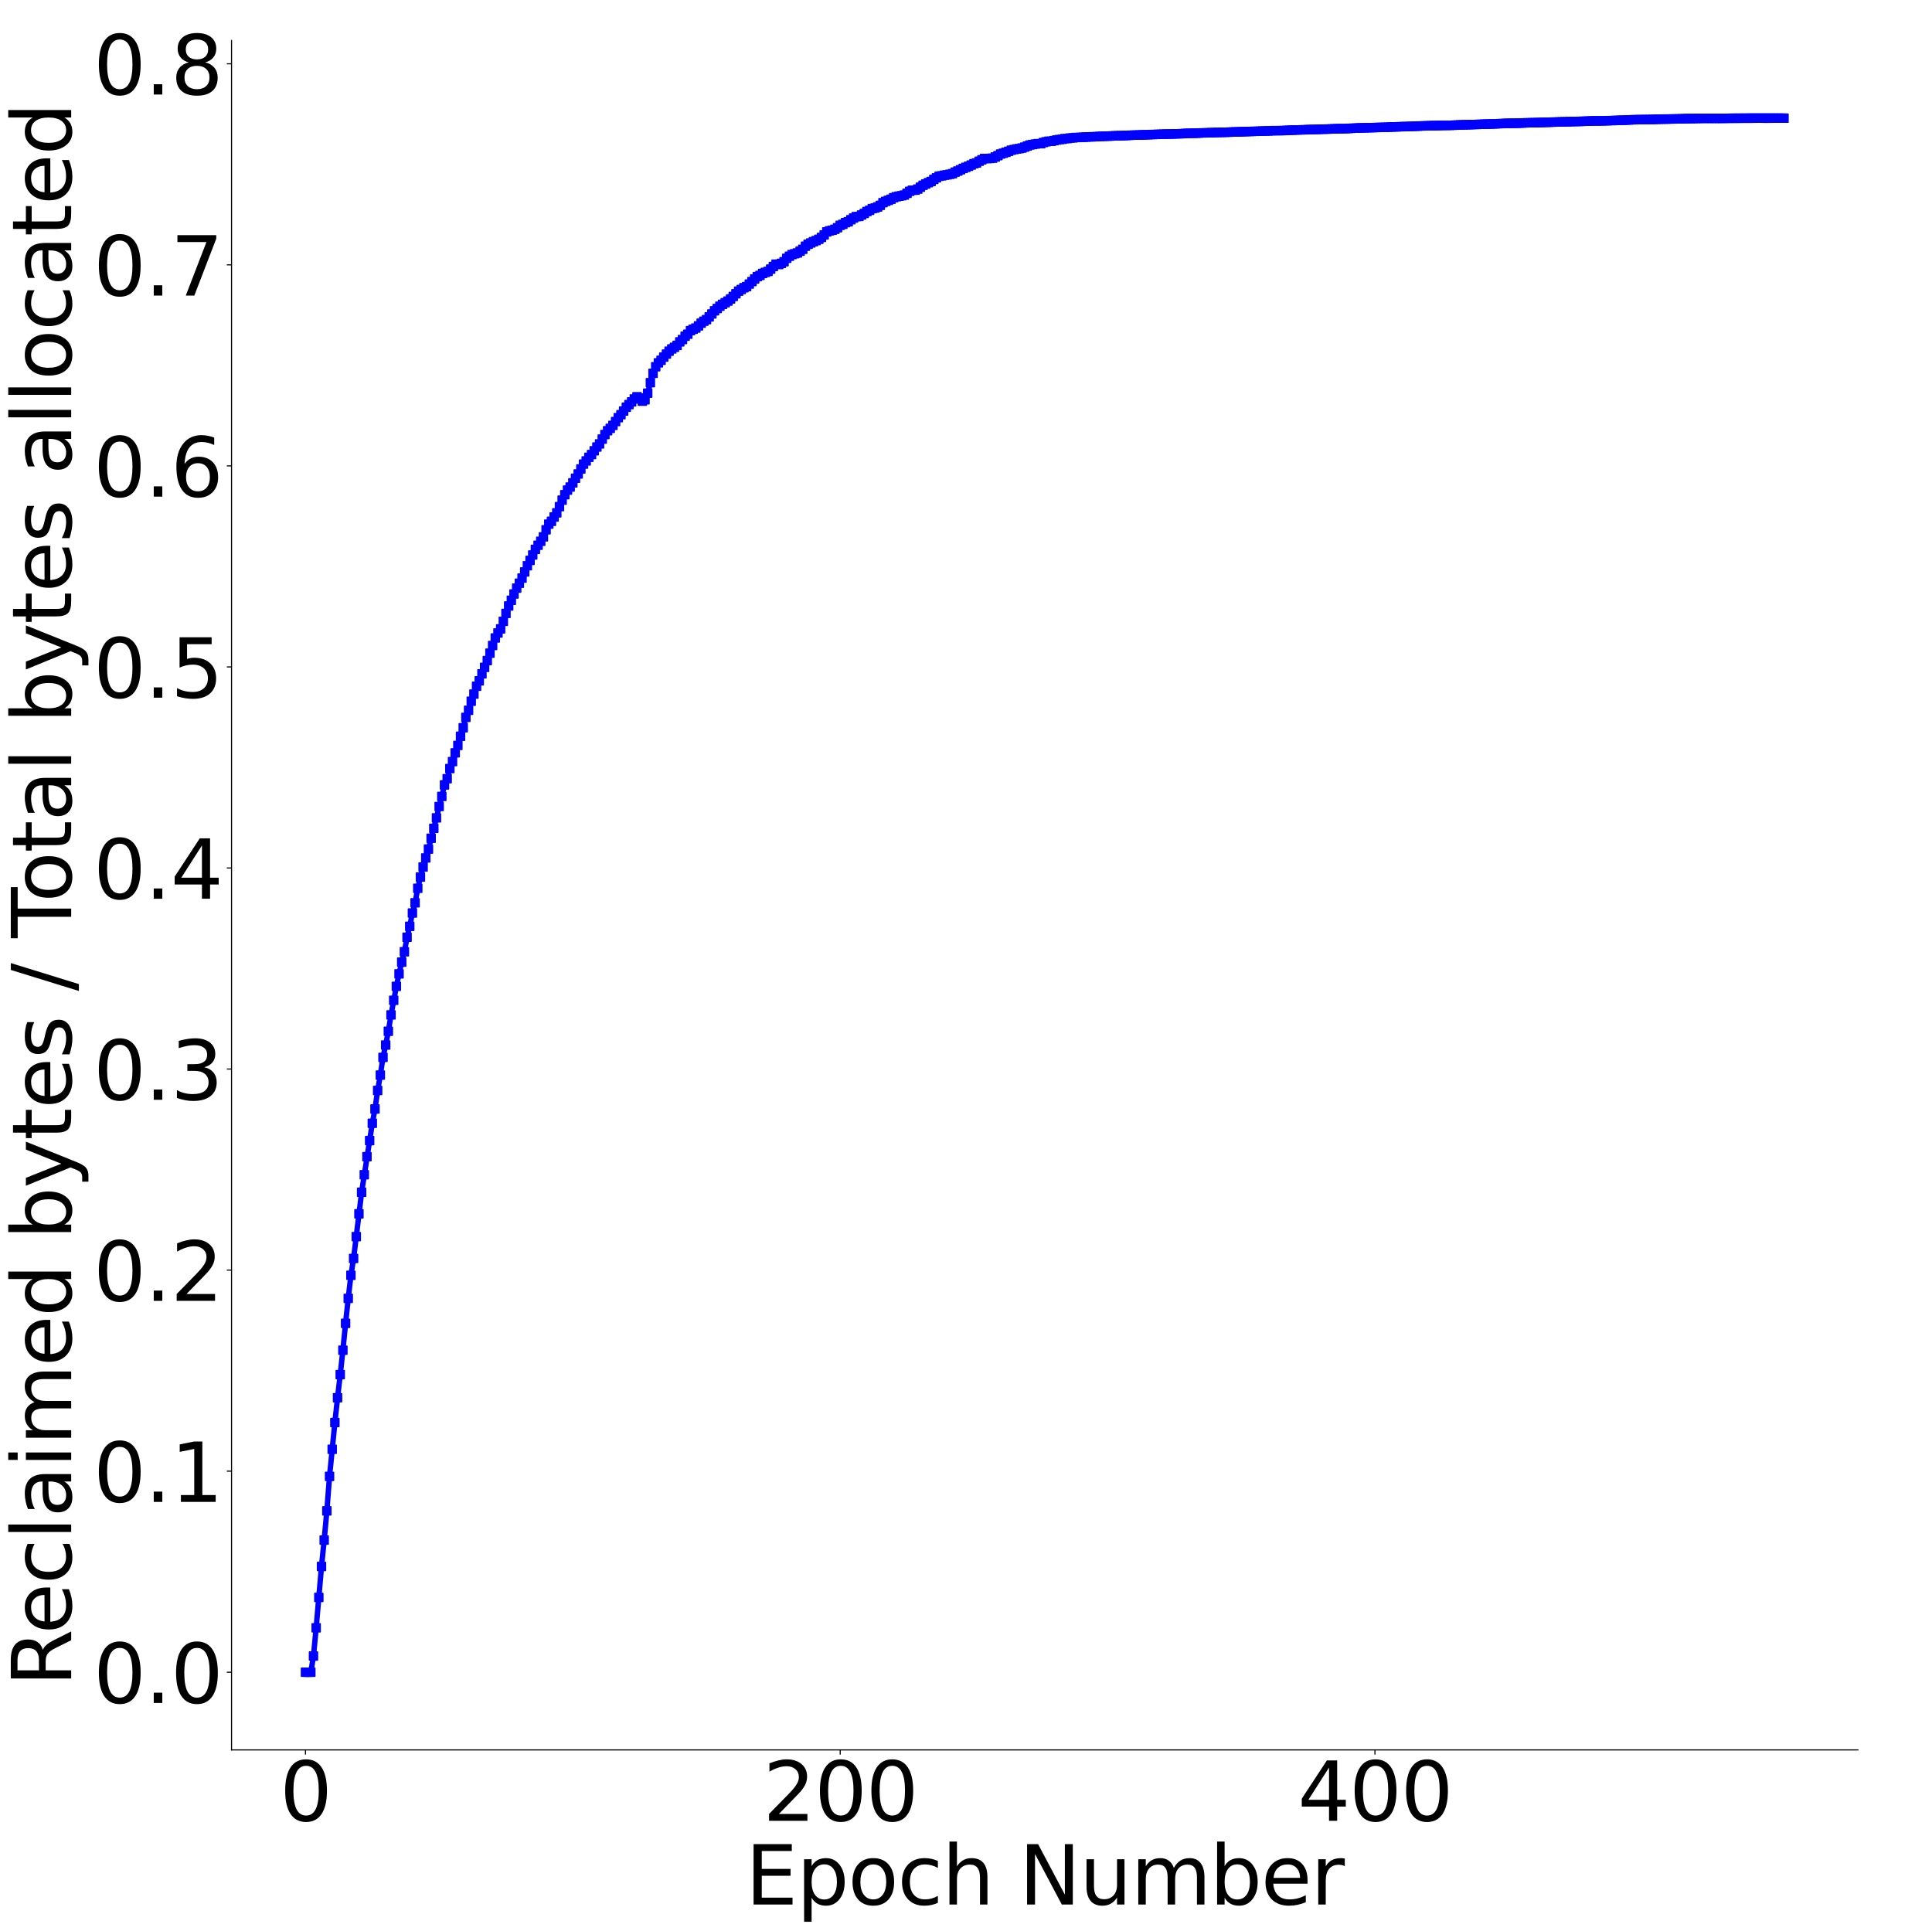 <?xml version="1.0" encoding="utf-8" standalone="no"?>
<!DOCTYPE svg PUBLIC "-//W3C//DTD SVG 1.1//EN"
  "http://www.w3.org/Graphics/SVG/1.1/DTD/svg11.dtd">
<svg height="1432.053pt" version="1.1" viewBox="0 0 1432.577 1432.053" width="1432.577pt" xmlns="http://www.w3.org/2000/svg" xmlns:xlink="http://www.w3.org/1999/xlink">
 <defs>
  <style type="text/css">*{stroke-linecap:butt;stroke-linejoin:round;}</style>
 </defs>
 <g id="figure_1">
  <g id="patch_1">
   <path d="M 0 1432.053 
L 1432.577 1432.053 
L 1432.577 0 
L 0 0 
z
" style="fill:#ffffff;"/>
  </g>
  <g id="axes_1">
   <g id="patch_2">
    <path d="M 171.688 1297.715 
L 1377.668 1297.715 
L 1377.668 29.995 
L 171.688 29.995 
z
" style="fill:#ffffff;"/>
   </g>
   <g id="matplotlib.axis_1">
    <g id="xtick_1">
     <g id="text_1">
      <!-- 0.0 -->
      <g style="fill:#ffffff;" transform="translate(123.978 1350.306)scale(0.6 -0.6)">
       <defs>
        <path d="M 2034 4250 
Q 1547 4250 1301 3770 
Q 1056 3291 1056 2328 
Q 1056 1369 1301 889 
Q 1547 409 2034 409 
Q 2525 409 2770 889 
Q 3016 1369 3016 2328 
Q 3016 3291 2770 3770 
Q 2525 4250 2034 4250 
z
M 2034 4750 
Q 2819 4750 3233 4129 
Q 3647 3509 3647 2328 
Q 3647 1150 3233 529 
Q 2819 -91 2034 -91 
Q 1250 -91 836 529 
Q 422 1150 422 2328 
Q 422 3509 836 4129 
Q 1250 4750 2034 4750 
z
" id="DejaVuSans-30" transform="scale(0.016)"/>
        <path d="M 684 794 
L 1344 794 
L 1344 0 
L 684 0 
L 684 794 
z
" id="DejaVuSans-2e" transform="scale(0.016)"/>
       </defs>
       <use xlink:href="#DejaVuSans-30"/>
       <use x="63.623" xlink:href="#DejaVuSans-2e"/>
       <use x="95.41" xlink:href="#DejaVuSans-30"/>
      </g>
     </g>
    </g>
    <g id="xtick_2">
     <g id="text_2">
      <!-- 0.2 -->
      <g style="fill:#ffffff;" transform="translate(365.174 1350.306)scale(0.6 -0.6)">
       <defs>
        <path d="M 1228 531 
L 3431 531 
L 3431 0 
L 469 0 
L 469 531 
Q 828 903 1448 1529 
Q 2069 2156 2228 2338 
Q 2531 2678 2651 2914 
Q 2772 3150 2772 3378 
Q 2772 3750 2511 3984 
Q 2250 4219 1831 4219 
Q 1534 4219 1204 4116 
Q 875 4013 500 3803 
L 500 4441 
Q 881 4594 1212 4672 
Q 1544 4750 1819 4750 
Q 2544 4750 2975 4387 
Q 3406 4025 3406 3419 
Q 3406 3131 3298 2873 
Q 3191 2616 2906 2266 
Q 2828 2175 2409 1742 
Q 1991 1309 1228 531 
z
" id="DejaVuSans-32" transform="scale(0.016)"/>
       </defs>
       <use xlink:href="#DejaVuSans-30"/>
       <use x="63.623" xlink:href="#DejaVuSans-2e"/>
       <use x="95.41" xlink:href="#DejaVuSans-32"/>
      </g>
     </g>
    </g>
    <g id="xtick_3">
     <g id="text_3">
      <!-- 0.4 -->
      <g style="fill:#ffffff;" transform="translate(606.37 1350.306)scale(0.6 -0.6)">
       <defs>
        <path d="M 2419 4116 
L 825 1625 
L 2419 1625 
L 2419 4116 
z
M 2253 4666 
L 3047 4666 
L 3047 1625 
L 3713 1625 
L 3713 1100 
L 3047 1100 
L 3047 0 
L 2419 0 
L 2419 1100 
L 313 1100 
L 313 1709 
L 2253 4666 
z
" id="DejaVuSans-34" transform="scale(0.016)"/>
       </defs>
       <use xlink:href="#DejaVuSans-30"/>
       <use x="63.623" xlink:href="#DejaVuSans-2e"/>
       <use x="95.41" xlink:href="#DejaVuSans-34"/>
      </g>
     </g>
    </g>
    <g id="xtick_4">
     <g id="text_4">
      <!-- 0.6 -->
      <g style="fill:#ffffff;" transform="translate(847.566 1350.306)scale(0.6 -0.6)">
       <defs>
        <path d="M 2113 2584 
Q 1688 2584 1439 2293 
Q 1191 2003 1191 1497 
Q 1191 994 1439 701 
Q 1688 409 2113 409 
Q 2538 409 2786 701 
Q 3034 994 3034 1497 
Q 3034 2003 2786 2293 
Q 2538 2584 2113 2584 
z
M 3366 4563 
L 3366 3988 
Q 3128 4100 2886 4159 
Q 2644 4219 2406 4219 
Q 1781 4219 1451 3797 
Q 1122 3375 1075 2522 
Q 1259 2794 1537 2939 
Q 1816 3084 2150 3084 
Q 2853 3084 3261 2657 
Q 3669 2231 3669 1497 
Q 3669 778 3244 343 
Q 2819 -91 2113 -91 
Q 1303 -91 875 529 
Q 447 1150 447 2328 
Q 447 3434 972 4092 
Q 1497 4750 2381 4750 
Q 2619 4750 2861 4703 
Q 3103 4656 3366 4563 
z
" id="DejaVuSans-36" transform="scale(0.016)"/>
       </defs>
       <use xlink:href="#DejaVuSans-30"/>
       <use x="63.623" xlink:href="#DejaVuSans-2e"/>
       <use x="95.41" xlink:href="#DejaVuSans-36"/>
      </g>
     </g>
    </g>
    <g id="xtick_5">
     <g id="text_5">
      <!-- 0.8 -->
      <g style="fill:#ffffff;" transform="translate(1088.762 1350.306)scale(0.6 -0.6)">
       <defs>
        <path d="M 2034 2216 
Q 1584 2216 1326 1975 
Q 1069 1734 1069 1313 
Q 1069 891 1326 650 
Q 1584 409 2034 409 
Q 2484 409 2743 651 
Q 3003 894 3003 1313 
Q 3003 1734 2745 1975 
Q 2488 2216 2034 2216 
z
M 1403 2484 
Q 997 2584 770 2862 
Q 544 3141 544 3541 
Q 544 4100 942 4425 
Q 1341 4750 2034 4750 
Q 2731 4750 3128 4425 
Q 3525 4100 3525 3541 
Q 3525 3141 3298 2862 
Q 3072 2584 2669 2484 
Q 3125 2378 3379 2068 
Q 3634 1759 3634 1313 
Q 3634 634 3220 271 
Q 2806 -91 2034 -91 
Q 1263 -91 848 271 
Q 434 634 434 1313 
Q 434 1759 690 2068 
Q 947 2378 1403 2484 
z
M 1172 3481 
Q 1172 3119 1398 2916 
Q 1625 2713 2034 2713 
Q 2441 2713 2670 2916 
Q 2900 3119 2900 3481 
Q 2900 3844 2670 4047 
Q 2441 4250 2034 4250 
Q 1625 4250 1398 4047 
Q 1172 3844 1172 3481 
z
" id="DejaVuSans-38" transform="scale(0.016)"/>
       </defs>
       <use xlink:href="#DejaVuSans-30"/>
       <use x="63.623" xlink:href="#DejaVuSans-2e"/>
       <use x="95.41" xlink:href="#DejaVuSans-38"/>
      </g>
     </g>
    </g>
    <g id="xtick_6">
     <g id="text_6">
      <!-- 1.0 -->
      <g style="fill:#ffffff;" transform="translate(1329.958 1350.306)scale(0.6 -0.6)">
       <defs>
        <path d="M 794 531 
L 1825 531 
L 1825 4091 
L 703 3866 
L 703 4441 
L 1819 4666 
L 2450 4666 
L 2450 531 
L 3481 531 
L 3481 0 
L 794 0 
L 794 531 
z
" id="DejaVuSans-31" transform="scale(0.016)"/>
       </defs>
       <use xlink:href="#DejaVuSans-31"/>
       <use x="63.623" xlink:href="#DejaVuSans-2e"/>
       <use x="95.41" xlink:href="#DejaVuSans-30"/>
      </g>
     </g>
    </g>
    <g id="text_7">
     <!-- Epoch Number -->
     <g transform="translate(552.762 1412.375)scale(0.6 -0.6)">
      <defs>
       <path d="M 628 4666 
L 3578 4666 
L 3578 4134 
L 1259 4134 
L 1259 2753 
L 3481 2753 
L 3481 2222 
L 1259 2222 
L 1259 531 
L 3634 531 
L 3634 0 
L 628 0 
L 628 4666 
z
" id="DejaVuSans-45" transform="scale(0.016)"/>
       <path d="M 1159 525 
L 1159 -1331 
L 581 -1331 
L 581 3500 
L 1159 3500 
L 1159 2969 
Q 1341 3281 1617 3432 
Q 1894 3584 2278 3584 
Q 2916 3584 3314 3078 
Q 3713 2572 3713 1747 
Q 3713 922 3314 415 
Q 2916 -91 2278 -91 
Q 1894 -91 1617 61 
Q 1341 213 1159 525 
z
M 3116 1747 
Q 3116 2381 2855 2742 
Q 2594 3103 2138 3103 
Q 1681 3103 1420 2742 
Q 1159 2381 1159 1747 
Q 1159 1113 1420 752 
Q 1681 391 2138 391 
Q 2594 391 2855 752 
Q 3116 1113 3116 1747 
z
" id="DejaVuSans-70" transform="scale(0.016)"/>
       <path d="M 1959 3097 
Q 1497 3097 1228 2736 
Q 959 2375 959 1747 
Q 959 1119 1226 758 
Q 1494 397 1959 397 
Q 2419 397 2687 759 
Q 2956 1122 2956 1747 
Q 2956 2369 2687 2733 
Q 2419 3097 1959 3097 
z
M 1959 3584 
Q 2709 3584 3137 3096 
Q 3566 2609 3566 1747 
Q 3566 888 3137 398 
Q 2709 -91 1959 -91 
Q 1206 -91 779 398 
Q 353 888 353 1747 
Q 353 2609 779 3096 
Q 1206 3584 1959 3584 
z
" id="DejaVuSans-6f" transform="scale(0.016)"/>
       <path d="M 3122 3366 
L 3122 2828 
Q 2878 2963 2633 3030 
Q 2388 3097 2138 3097 
Q 1578 3097 1268 2742 
Q 959 2388 959 1747 
Q 959 1106 1268 751 
Q 1578 397 2138 397 
Q 2388 397 2633 464 
Q 2878 531 3122 666 
L 3122 134 
Q 2881 22 2623 -34 
Q 2366 -91 2075 -91 
Q 1284 -91 818 406 
Q 353 903 353 1747 
Q 353 2603 823 3093 
Q 1294 3584 2113 3584 
Q 2378 3584 2631 3529 
Q 2884 3475 3122 3366 
z
" id="DejaVuSans-63" transform="scale(0.016)"/>
       <path d="M 3513 2113 
L 3513 0 
L 2938 0 
L 2938 2094 
Q 2938 2591 2744 2837 
Q 2550 3084 2163 3084 
Q 1697 3084 1428 2787 
Q 1159 2491 1159 1978 
L 1159 0 
L 581 0 
L 581 4863 
L 1159 4863 
L 1159 2956 
Q 1366 3272 1645 3428 
Q 1925 3584 2291 3584 
Q 2894 3584 3203 3211 
Q 3513 2838 3513 2113 
z
" id="DejaVuSans-68" transform="scale(0.016)"/>
       <path id="DejaVuSans-20" transform="scale(0.016)"/>
       <path d="M 628 4666 
L 1478 4666 
L 3547 763 
L 3547 4666 
L 4159 4666 
L 4159 0 
L 3309 0 
L 1241 3903 
L 1241 0 
L 628 0 
L 628 4666 
z
" id="DejaVuSans-4e" transform="scale(0.016)"/>
       <path d="M 544 1381 
L 544 3500 
L 1119 3500 
L 1119 1403 
Q 1119 906 1312 657 
Q 1506 409 1894 409 
Q 2359 409 2629 706 
Q 2900 1003 2900 1516 
L 2900 3500 
L 3475 3500 
L 3475 0 
L 2900 0 
L 2900 538 
Q 2691 219 2414 64 
Q 2138 -91 1772 -91 
Q 1169 -91 856 284 
Q 544 659 544 1381 
z
M 1991 3584 
L 1991 3584 
z
" id="DejaVuSans-75" transform="scale(0.016)"/>
       <path d="M 3328 2828 
Q 3544 3216 3844 3400 
Q 4144 3584 4550 3584 
Q 5097 3584 5394 3201 
Q 5691 2819 5691 2113 
L 5691 0 
L 5113 0 
L 5113 2094 
Q 5113 2597 4934 2840 
Q 4756 3084 4391 3084 
Q 3944 3084 3684 2787 
Q 3425 2491 3425 1978 
L 3425 0 
L 2847 0 
L 2847 2094 
Q 2847 2600 2669 2842 
Q 2491 3084 2119 3084 
Q 1678 3084 1418 2786 
Q 1159 2488 1159 1978 
L 1159 0 
L 581 0 
L 581 3500 
L 1159 3500 
L 1159 2956 
Q 1356 3278 1631 3431 
Q 1906 3584 2284 3584 
Q 2666 3584 2933 3390 
Q 3200 3197 3328 2828 
z
" id="DejaVuSans-6d" transform="scale(0.016)"/>
       <path d="M 3116 1747 
Q 3116 2381 2855 2742 
Q 2594 3103 2138 3103 
Q 1681 3103 1420 2742 
Q 1159 2381 1159 1747 
Q 1159 1113 1420 752 
Q 1681 391 2138 391 
Q 2594 391 2855 752 
Q 3116 1113 3116 1747 
z
M 1159 2969 
Q 1341 3281 1617 3432 
Q 1894 3584 2278 3584 
Q 2916 3584 3314 3078 
Q 3713 2572 3713 1747 
Q 3713 922 3314 415 
Q 2916 -91 2278 -91 
Q 1894 -91 1617 61 
Q 1341 213 1159 525 
L 1159 0 
L 581 0 
L 581 4863 
L 1159 4863 
L 1159 2969 
z
" id="DejaVuSans-62" transform="scale(0.016)"/>
       <path d="M 3597 1894 
L 3597 1613 
L 953 1613 
Q 991 1019 1311 708 
Q 1631 397 2203 397 
Q 2534 397 2845 478 
Q 3156 559 3463 722 
L 3463 178 
Q 3153 47 2828 -22 
Q 2503 -91 2169 -91 
Q 1331 -91 842 396 
Q 353 884 353 1716 
Q 353 2575 817 3079 
Q 1281 3584 2069 3584 
Q 2775 3584 3186 3129 
Q 3597 2675 3597 1894 
z
M 3022 2063 
Q 3016 2534 2758 2815 
Q 2500 3097 2075 3097 
Q 1594 3097 1305 2825 
Q 1016 2553 972 2059 
L 3022 2063 
z
" id="DejaVuSans-65" transform="scale(0.016)"/>
       <path d="M 2631 2963 
Q 2534 3019 2420 3045 
Q 2306 3072 2169 3072 
Q 1681 3072 1420 2755 
Q 1159 2438 1159 1844 
L 1159 0 
L 581 0 
L 581 3500 
L 1159 3500 
L 1159 2956 
Q 1341 3275 1631 3429 
Q 1922 3584 2338 3584 
Q 2397 3584 2469 3576 
Q 2541 3569 2628 3553 
L 2631 2963 
z
" id="DejaVuSans-72" transform="scale(0.016)"/>
      </defs>
      <use xlink:href="#DejaVuSans-45"/>
      <use x="63.184" xlink:href="#DejaVuSans-70"/>
      <use x="126.66" xlink:href="#DejaVuSans-6f"/>
      <use x="187.842" xlink:href="#DejaVuSans-63"/>
      <use x="242.822" xlink:href="#DejaVuSans-68"/>
      <use x="306.201" xlink:href="#DejaVuSans-20"/>
      <use x="337.988" xlink:href="#DejaVuSans-4e"/>
      <use x="412.793" xlink:href="#DejaVuSans-75"/>
      <use x="476.172" xlink:href="#DejaVuSans-6d"/>
      <use x="573.584" xlink:href="#DejaVuSans-62"/>
      <use x="637.061" xlink:href="#DejaVuSans-65"/>
      <use x="698.584" xlink:href="#DejaVuSans-72"/>
     </g>
    </g>
   </g>
   <g id="matplotlib.axis_2">
    <g id="ytick_1">
     <g id="text_8">
      <!-- 0.0 -->
      <g style="fill:#ffffff;" transform="translate(69.269 1320.511)scale(0.6 -0.6)">
       <use xlink:href="#DejaVuSans-30"/>
       <use x="63.623" xlink:href="#DejaVuSans-2e"/>
       <use x="95.41" xlink:href="#DejaVuSans-30"/>
      </g>
     </g>
    </g>
    <g id="ytick_2">
     <g id="text_9">
      <!-- 0.2 -->
      <g style="fill:#ffffff;" transform="translate(69.269 1066.967)scale(0.6 -0.6)">
       <use xlink:href="#DejaVuSans-30"/>
       <use x="63.623" xlink:href="#DejaVuSans-2e"/>
       <use x="95.41" xlink:href="#DejaVuSans-32"/>
      </g>
     </g>
    </g>
    <g id="ytick_3">
     <g id="text_10">
      <!-- 0.4 -->
      <g style="fill:#ffffff;" transform="translate(69.269 813.423)scale(0.6 -0.6)">
       <use xlink:href="#DejaVuSans-30"/>
       <use x="63.623" xlink:href="#DejaVuSans-2e"/>
       <use x="95.41" xlink:href="#DejaVuSans-34"/>
      </g>
     </g>
    </g>
    <g id="ytick_4">
     <g id="text_11">
      <!-- 0.6 -->
      <g style="fill:#ffffff;" transform="translate(69.269 559.879)scale(0.6 -0.6)">
       <use xlink:href="#DejaVuSans-30"/>
       <use x="63.623" xlink:href="#DejaVuSans-2e"/>
       <use x="95.41" xlink:href="#DejaVuSans-36"/>
      </g>
     </g>
    </g>
    <g id="ytick_5">
     <g id="text_12">
      <!-- 0.8 -->
      <g style="fill:#ffffff;" transform="translate(69.269 306.335)scale(0.6 -0.6)">
       <use xlink:href="#DejaVuSans-30"/>
       <use x="63.623" xlink:href="#DejaVuSans-2e"/>
       <use x="95.41" xlink:href="#DejaVuSans-38"/>
      </g>
     </g>
    </g>
    <g id="ytick_6">
     <g id="text_13">
      <!-- 1.0 -->
      <g style="fill:#ffffff;" transform="translate(69.269 52.791)scale(0.6 -0.6)">
       <use xlink:href="#DejaVuSans-31"/>
       <use x="63.623" xlink:href="#DejaVuSans-2e"/>
       <use x="95.41" xlink:href="#DejaVuSans-30"/>
      </g>
     </g>
    </g>
   </g>
   <g id="patch_3">
    <path d="M 171.688 1297.715 
L 171.688 29.995 
" style="fill:none;"/>
   </g>
   <g id="patch_4">
    <path d="M 1377.668 1297.715 
L 1377.668 29.995 
" style="fill:none;"/>
   </g>
   <g id="patch_5">
    <path d="M 171.688 1297.715 
L 1377.668 1297.715 
" style="fill:none;"/>
   </g>
   <g id="patch_6">
    <path d="M 171.688 29.995 
L 1377.668 29.995 
" style="fill:none;"/>
   </g>
  </g>
  <g id="axes_2">
   <g id="patch_7">
    <path d="M 171.688 1297.715 
L 1377.668 1297.715 
L 1377.668 29.995 
L 171.688 29.995 
z
" style="fill:#ffffff;"/>
   </g>
   <g id="matplotlib.axis_3">
    <g id="xtick_7">
     <g id="line2d_1">
      <defs>
       <path d="M 0 0 
L 0 3.5 
" id="m93ccfe42e8" style="stroke:#000000;stroke-width:0.8;"/>
      </defs>
      <g>
       <use style="stroke:#000000;stroke-width:0.8;" x="226.505" xlink:href="#m93ccfe42e8" y="1297.715"/>
      </g>
     </g>
     <g id="text_14">
      <!-- 0 -->
      <g transform="translate(207.417 1350.306)scale(0.6 -0.6)">
       <use xlink:href="#DejaVuSans-30"/>
      </g>
     </g>
    </g>
    <g id="xtick_8">
     <g id="line2d_2">
      <g>
       <use style="stroke:#000000;stroke-width:0.8;" x="623.013" xlink:href="#m93ccfe42e8" y="1297.715"/>
      </g>
     </g>
     <g id="text_15">
      <!-- 200 -->
      <g transform="translate(565.751 1350.306)scale(0.6 -0.6)">
       <use xlink:href="#DejaVuSans-32"/>
       <use x="63.623" xlink:href="#DejaVuSans-30"/>
       <use x="127.246" xlink:href="#DejaVuSans-30"/>
      </g>
     </g>
    </g>
    <g id="xtick_9">
     <g id="line2d_3">
      <g>
       <use style="stroke:#000000;stroke-width:0.8;" x="1019.521" xlink:href="#m93ccfe42e8" y="1297.715"/>
      </g>
     </g>
     <g id="text_16">
      <!-- 400 -->
      <g transform="translate(962.259 1350.306)scale(0.6 -0.6)">
       <use xlink:href="#DejaVuSans-34"/>
       <use x="63.623" xlink:href="#DejaVuSans-30"/>
       <use x="127.246" xlink:href="#DejaVuSans-30"/>
      </g>
     </g>
    </g>
   </g>
   <g id="matplotlib.axis_4">
    <g id="ytick_7">
     <g id="line2d_4">
      <defs>
       <path d="M 0 0 
L -3.5 0 
" id="ma748d90f4d" style="stroke:#000000;stroke-width:0.8;"/>
      </defs>
      <g>
       <use style="stroke:#000000;stroke-width:0.8;" x="171.688" xlink:href="#ma748d90f4d" y="1240.092"/>
      </g>
     </g>
     <g id="text_17">
      <!-- 0.0 -->
      <g transform="translate(69.269 1262.887)scale(0.6 -0.6)">
       <use xlink:href="#DejaVuSans-30"/>
       <use x="63.623" xlink:href="#DejaVuSans-2e"/>
       <use x="95.41" xlink:href="#DejaVuSans-30"/>
      </g>
     </g>
    </g>
    <g id="ytick_8">
     <g id="line2d_5">
      <g>
       <use style="stroke:#000000;stroke-width:0.8;" x="171.688" xlink:href="#ma748d90f4d" y="1090.992"/>
      </g>
     </g>
     <g id="text_18">
      <!-- 0.1 -->
      <g transform="translate(69.269 1113.788)scale(0.6 -0.6)">
       <use xlink:href="#DejaVuSans-30"/>
       <use x="63.623" xlink:href="#DejaVuSans-2e"/>
       <use x="95.41" xlink:href="#DejaVuSans-31"/>
      </g>
     </g>
    </g>
    <g id="ytick_9">
     <g id="line2d_6">
      <g>
       <use style="stroke:#000000;stroke-width:0.8;" x="171.688" xlink:href="#ma748d90f4d" y="941.893"/>
      </g>
     </g>
     <g id="text_19">
      <!-- 0.2 -->
      <g transform="translate(69.269 964.689)scale(0.6 -0.6)">
       <use xlink:href="#DejaVuSans-30"/>
       <use x="63.623" xlink:href="#DejaVuSans-2e"/>
       <use x="95.41" xlink:href="#DejaVuSans-32"/>
      </g>
     </g>
    </g>
    <g id="ytick_10">
     <g id="line2d_7">
      <g>
       <use style="stroke:#000000;stroke-width:0.8;" x="171.688" xlink:href="#ma748d90f4d" y="792.794"/>
      </g>
     </g>
     <g id="text_20">
      <!-- 0.3 -->
      <g transform="translate(69.269 815.589)scale(0.6 -0.6)">
       <defs>
        <path d="M 2597 2516 
Q 3050 2419 3304 2112 
Q 3559 1806 3559 1356 
Q 3559 666 3084 287 
Q 2609 -91 1734 -91 
Q 1441 -91 1130 -33 
Q 819 25 488 141 
L 488 750 
Q 750 597 1062 519 
Q 1375 441 1716 441 
Q 2309 441 2620 675 
Q 2931 909 2931 1356 
Q 2931 1769 2642 2001 
Q 2353 2234 1838 2234 
L 1294 2234 
L 1294 2753 
L 1863 2753 
Q 2328 2753 2575 2939 
Q 2822 3125 2822 3475 
Q 2822 3834 2567 4026 
Q 2313 4219 1838 4219 
Q 1578 4219 1281 4162 
Q 984 4106 628 3988 
L 628 4550 
Q 988 4650 1302 4700 
Q 1616 4750 1894 4750 
Q 2613 4750 3031 4423 
Q 3450 4097 3450 3541 
Q 3450 3153 3228 2886 
Q 3006 2619 2597 2516 
z
" id="DejaVuSans-33" transform="scale(0.016)"/>
       </defs>
       <use xlink:href="#DejaVuSans-30"/>
       <use x="63.623" xlink:href="#DejaVuSans-2e"/>
       <use x="95.41" xlink:href="#DejaVuSans-33"/>
      </g>
     </g>
    </g>
    <g id="ytick_11">
     <g id="line2d_8">
      <g>
       <use style="stroke:#000000;stroke-width:0.8;" x="171.688" xlink:href="#ma748d90f4d" y="643.695"/>
      </g>
     </g>
     <g id="text_21">
      <!-- 0.4 -->
      <g transform="translate(69.269 666.49)scale(0.6 -0.6)">
       <use xlink:href="#DejaVuSans-30"/>
       <use x="63.623" xlink:href="#DejaVuSans-2e"/>
       <use x="95.41" xlink:href="#DejaVuSans-34"/>
      </g>
     </g>
    </g>
    <g id="ytick_12">
     <g id="line2d_9">
      <g>
       <use style="stroke:#000000;stroke-width:0.8;" x="171.688" xlink:href="#ma748d90f4d" y="494.596"/>
      </g>
     </g>
     <g id="text_22">
      <!-- 0.5 -->
      <g transform="translate(69.269 517.391)scale(0.6 -0.6)">
       <defs>
        <path d="M 691 4666 
L 3169 4666 
L 3169 4134 
L 1269 4134 
L 1269 2991 
Q 1406 3038 1543 3061 
Q 1681 3084 1819 3084 
Q 2600 3084 3056 2656 
Q 3513 2228 3513 1497 
Q 3513 744 3044 326 
Q 2575 -91 1722 -91 
Q 1428 -91 1123 -41 
Q 819 9 494 109 
L 494 744 
Q 775 591 1075 516 
Q 1375 441 1709 441 
Q 2250 441 2565 725 
Q 2881 1009 2881 1497 
Q 2881 1984 2565 2268 
Q 2250 2553 1709 2553 
Q 1456 2553 1204 2497 
Q 953 2441 691 2322 
L 691 4666 
z
" id="DejaVuSans-35" transform="scale(0.016)"/>
       </defs>
       <use xlink:href="#DejaVuSans-30"/>
       <use x="63.623" xlink:href="#DejaVuSans-2e"/>
       <use x="95.41" xlink:href="#DejaVuSans-35"/>
      </g>
     </g>
    </g>
    <g id="ytick_13">
     <g id="line2d_10">
      <g>
       <use style="stroke:#000000;stroke-width:0.8;" x="171.688" xlink:href="#ma748d90f4d" y="345.496"/>
      </g>
     </g>
     <g id="text_23">
      <!-- 0.6 -->
      <g transform="translate(69.269 368.292)scale(0.6 -0.6)">
       <use xlink:href="#DejaVuSans-30"/>
       <use x="63.623" xlink:href="#DejaVuSans-2e"/>
       <use x="95.41" xlink:href="#DejaVuSans-36"/>
      </g>
     </g>
    </g>
    <g id="ytick_14">
     <g id="line2d_11">
      <g>
       <use style="stroke:#000000;stroke-width:0.8;" x="171.688" xlink:href="#ma748d90f4d" y="196.397"/>
      </g>
     </g>
     <g id="text_24">
      <!-- 0.7 -->
      <g transform="translate(69.269 219.193)scale(0.6 -0.6)">
       <defs>
        <path d="M 525 4666 
L 3525 4666 
L 3525 4397 
L 1831 0 
L 1172 0 
L 2766 4134 
L 525 4134 
L 525 4666 
z
" id="DejaVuSans-37" transform="scale(0.016)"/>
       </defs>
       <use xlink:href="#DejaVuSans-30"/>
       <use x="63.623" xlink:href="#DejaVuSans-2e"/>
       <use x="95.41" xlink:href="#DejaVuSans-37"/>
      </g>
     </g>
    </g>
    <g id="ytick_15">
     <g id="line2d_12">
      <g>
       <use style="stroke:#000000;stroke-width:0.8;" x="171.688" xlink:href="#ma748d90f4d" y="47.298"/>
      </g>
     </g>
     <g id="text_25">
      <!-- 0.8 -->
      <g transform="translate(69.269 70.093)scale(0.6 -0.6)">
       <use xlink:href="#DejaVuSans-30"/>
       <use x="63.623" xlink:href="#DejaVuSans-2e"/>
       <use x="95.41" xlink:href="#DejaVuSans-38"/>
      </g>
     </g>
    </g>
    <g id="text_26">
     <!-- Reclaimed bytes / Total bytes allocated -->
     <g transform="translate(52.791 1250.777)rotate(-90)scale(0.6 -0.6)">
      <defs>
       <path d="M 2841 2188 
Q 3044 2119 3236 1894 
Q 3428 1669 3622 1275 
L 4263 0 
L 3584 0 
L 2988 1197 
Q 2756 1666 2539 1819 
Q 2322 1972 1947 1972 
L 1259 1972 
L 1259 0 
L 628 0 
L 628 4666 
L 2053 4666 
Q 2853 4666 3247 4331 
Q 3641 3997 3641 3322 
Q 3641 2881 3436 2590 
Q 3231 2300 2841 2188 
z
M 1259 4147 
L 1259 2491 
L 2053 2491 
Q 2509 2491 2742 2702 
Q 2975 2913 2975 3322 
Q 2975 3731 2742 3939 
Q 2509 4147 2053 4147 
L 1259 4147 
z
" id="DejaVuSans-52" transform="scale(0.016)"/>
       <path d="M 603 4863 
L 1178 4863 
L 1178 0 
L 603 0 
L 603 4863 
z
" id="DejaVuSans-6c" transform="scale(0.016)"/>
       <path d="M 2194 1759 
Q 1497 1759 1228 1600 
Q 959 1441 959 1056 
Q 959 750 1161 570 
Q 1363 391 1709 391 
Q 2188 391 2477 730 
Q 2766 1069 2766 1631 
L 2766 1759 
L 2194 1759 
z
M 3341 1997 
L 3341 0 
L 2766 0 
L 2766 531 
Q 2569 213 2275 61 
Q 1981 -91 1556 -91 
Q 1019 -91 701 211 
Q 384 513 384 1019 
Q 384 1609 779 1909 
Q 1175 2209 1959 2209 
L 2766 2209 
L 2766 2266 
Q 2766 2663 2505 2880 
Q 2244 3097 1772 3097 
Q 1472 3097 1187 3025 
Q 903 2953 641 2809 
L 641 3341 
Q 956 3463 1253 3523 
Q 1550 3584 1831 3584 
Q 2591 3584 2966 3190 
Q 3341 2797 3341 1997 
z
" id="DejaVuSans-61" transform="scale(0.016)"/>
       <path d="M 603 3500 
L 1178 3500 
L 1178 0 
L 603 0 
L 603 3500 
z
M 603 4863 
L 1178 4863 
L 1178 4134 
L 603 4134 
L 603 4863 
z
" id="DejaVuSans-69" transform="scale(0.016)"/>
       <path d="M 2906 2969 
L 2906 4863 
L 3481 4863 
L 3481 0 
L 2906 0 
L 2906 525 
Q 2725 213 2448 61 
Q 2172 -91 1784 -91 
Q 1150 -91 751 415 
Q 353 922 353 1747 
Q 353 2572 751 3078 
Q 1150 3584 1784 3584 
Q 2172 3584 2448 3432 
Q 2725 3281 2906 2969 
z
M 947 1747 
Q 947 1113 1208 752 
Q 1469 391 1925 391 
Q 2381 391 2643 752 
Q 2906 1113 2906 1747 
Q 2906 2381 2643 2742 
Q 2381 3103 1925 3103 
Q 1469 3103 1208 2742 
Q 947 2381 947 1747 
z
" id="DejaVuSans-64" transform="scale(0.016)"/>
       <path d="M 2059 -325 
Q 1816 -950 1584 -1140 
Q 1353 -1331 966 -1331 
L 506 -1331 
L 506 -850 
L 844 -850 
Q 1081 -850 1212 -737 
Q 1344 -625 1503 -206 
L 1606 56 
L 191 3500 
L 800 3500 
L 1894 763 
L 2988 3500 
L 3597 3500 
L 2059 -325 
z
" id="DejaVuSans-79" transform="scale(0.016)"/>
       <path d="M 1172 4494 
L 1172 3500 
L 2356 3500 
L 2356 3053 
L 1172 3053 
L 1172 1153 
Q 1172 725 1289 603 
Q 1406 481 1766 481 
L 2356 481 
L 2356 0 
L 1766 0 
Q 1100 0 847 248 
Q 594 497 594 1153 
L 594 3053 
L 172 3053 
L 172 3500 
L 594 3500 
L 594 4494 
L 1172 4494 
z
" id="DejaVuSans-74" transform="scale(0.016)"/>
       <path d="M 2834 3397 
L 2834 2853 
Q 2591 2978 2328 3040 
Q 2066 3103 1784 3103 
Q 1356 3103 1142 2972 
Q 928 2841 928 2578 
Q 928 2378 1081 2264 
Q 1234 2150 1697 2047 
L 1894 2003 
Q 2506 1872 2764 1633 
Q 3022 1394 3022 966 
Q 3022 478 2636 193 
Q 2250 -91 1575 -91 
Q 1294 -91 989 -36 
Q 684 19 347 128 
L 347 722 
Q 666 556 975 473 
Q 1284 391 1588 391 
Q 1994 391 2212 530 
Q 2431 669 2431 922 
Q 2431 1156 2273 1281 
Q 2116 1406 1581 1522 
L 1381 1569 
Q 847 1681 609 1914 
Q 372 2147 372 2553 
Q 372 3047 722 3315 
Q 1072 3584 1716 3584 
Q 2034 3584 2315 3537 
Q 2597 3491 2834 3397 
z
" id="DejaVuSans-73" transform="scale(0.016)"/>
       <path d="M 1625 4666 
L 2156 4666 
L 531 -594 
L 0 -594 
L 1625 4666 
z
" id="DejaVuSans-2f" transform="scale(0.016)"/>
       <path d="M -19 4666 
L 3928 4666 
L 3928 4134 
L 2272 4134 
L 2272 0 
L 1638 0 
L 1638 4134 
L -19 4134 
L -19 4666 
z
" id="DejaVuSans-54" transform="scale(0.016)"/>
      </defs>
      <use xlink:href="#DejaVuSans-52"/>
      <use x="64.982" xlink:href="#DejaVuSans-65"/>
      <use x="126.506" xlink:href="#DejaVuSans-63"/>
      <use x="181.486" xlink:href="#DejaVuSans-6c"/>
      <use x="209.27" xlink:href="#DejaVuSans-61"/>
      <use x="270.549" xlink:href="#DejaVuSans-69"/>
      <use x="298.332" xlink:href="#DejaVuSans-6d"/>
      <use x="395.744" xlink:href="#DejaVuSans-65"/>
      <use x="457.268" xlink:href="#DejaVuSans-64"/>
      <use x="520.744" xlink:href="#DejaVuSans-20"/>
      <use x="552.531" xlink:href="#DejaVuSans-62"/>
      <use x="616.008" xlink:href="#DejaVuSans-79"/>
      <use x="675.188" xlink:href="#DejaVuSans-74"/>
      <use x="714.396" xlink:href="#DejaVuSans-65"/>
      <use x="775.92" xlink:href="#DejaVuSans-73"/>
      <use x="828.02" xlink:href="#DejaVuSans-20"/>
      <use x="859.807" xlink:href="#DejaVuSans-2f"/>
      <use x="893.498" xlink:href="#DejaVuSans-20"/>
      <use x="925.285" xlink:href="#DejaVuSans-54"/>
      <use x="969.369" xlink:href="#DejaVuSans-6f"/>
      <use x="1030.551" xlink:href="#DejaVuSans-74"/>
      <use x="1069.76" xlink:href="#DejaVuSans-61"/>
      <use x="1131.039" xlink:href="#DejaVuSans-6c"/>
      <use x="1158.822" xlink:href="#DejaVuSans-20"/>
      <use x="1190.609" xlink:href="#DejaVuSans-62"/>
      <use x="1254.086" xlink:href="#DejaVuSans-79"/>
      <use x="1313.266" xlink:href="#DejaVuSans-74"/>
      <use x="1352.475" xlink:href="#DejaVuSans-65"/>
      <use x="1413.998" xlink:href="#DejaVuSans-73"/>
      <use x="1466.098" xlink:href="#DejaVuSans-20"/>
      <use x="1497.885" xlink:href="#DejaVuSans-61"/>
      <use x="1559.164" xlink:href="#DejaVuSans-6c"/>
      <use x="1586.947" xlink:href="#DejaVuSans-6c"/>
      <use x="1614.73" xlink:href="#DejaVuSans-6f"/>
      <use x="1675.912" xlink:href="#DejaVuSans-63"/>
      <use x="1730.893" xlink:href="#DejaVuSans-61"/>
      <use x="1792.172" xlink:href="#DejaVuSans-74"/>
      <use x="1831.381" xlink:href="#DejaVuSans-65"/>
      <use x="1892.904" xlink:href="#DejaVuSans-64"/>
     </g>
    </g>
   </g>
   <g id="line2d_13">
    <path clip-path="url(#p40f846baba)" d="M 226.505 1240.092 
L 230.47 1240.092 
L 232.452 1228.098 
L 234.435 1207.16 
L 238.4 1161.648 
L 240.383 1142.093 
L 242.365 1120.426 
L 244.348 1094.868 
L 248.313 1054.915 
L 250.295 1036.544 
L 252.278 1019.404 
L 254.26 1001.281 
L 256.243 981.375 
L 258.225 962.851 
L 260.208 945.737 
L 262.191 933.246 
L 268.138 884.181 
L 274.086 845.835 
L 276.068 833.024 
L 278.051 822.417 
L 280.033 808.658 
L 282.016 797.257 
L 283.998 784.148 
L 285.981 774.972 
L 287.964 764.772 
L 289.946 752.649 
L 293.911 731.467 
L 295.894 722.211 
L 297.876 713.502 
L 299.859 705.82 
L 301.841 695.048 
L 303.824 686.946 
L 305.806 677.081 
L 307.789 669.522 
L 309.772 658.748 
L 311.754 650.407 
L 313.737 642.969 
L 317.702 629.659 
L 319.684 621.636 
L 323.649 606.508 
L 325.632 598.099 
L 327.614 590.633 
L 329.597 582.087 
L 331.579 577.48 
L 333.562 569.949 
L 335.545 564.793 
L 337.527 558.295 
L 339.51 552.797 
L 341.492 546.016 
L 343.475 539.712 
L 345.457 532.006 
L 347.44 526.75 
L 349.422 520.016 
L 351.405 514.717 
L 353.387 508.894 
L 355.37 504.897 
L 357.353 499.702 
L 361.318 489.874 
L 367.265 473.11 
L 369.248 469.42 
L 371.23 466.364 
L 377.178 449.395 
L 379.16 445.153 
L 381.143 440.489 
L 383.126 436.134 
L 387.091 428.701 
L 391.056 419.541 
L 395.021 411.58 
L 397.003 407.391 
L 402.951 398.125 
L 404.934 392.873 
L 406.916 388.692 
L 408.899 386.605 
L 412.864 380.299 
L 416.829 370.896 
L 418.811 366.859 
L 420.794 363.455 
L 422.776 361.18 
L 424.759 358.066 
L 426.741 354.656 
L 428.724 351.48 
L 432.689 344.178 
L 434.672 341.82 
L 436.654 339.143 
L 438.637 337.09 
L 442.602 331.501 
L 444.584 329.201 
L 448.549 322.244 
L 450.532 319.434 
L 452.515 317.628 
L 454.497 315.463 
L 458.462 309.729 
L 460.445 307.519 
L 464.41 301.991 
L 468.375 298.019 
L 470.357 295.843 
L 472.34 294.206 
L 474.322 295.101 
L 476.305 297.481 
L 478.288 296.455 
L 480.27 291.588 
L 482.253 283.772 
L 484.235 276.862 
L 486.218 271.98 
L 488.2 269.085 
L 490.183 267.182 
L 494.148 262.584 
L 496.13 260.453 
L 498.113 258.767 
L 500.096 257.588 
L 502.078 256.132 
L 504.061 253.526 
L 506.043 251.8 
L 508.026 249.329 
L 510.008 247.835 
L 511.991 245.215 
L 513.973 244.167 
L 515.956 243.274 
L 517.938 241.685 
L 519.921 239.672 
L 521.903 238.211 
L 523.886 237.028 
L 527.851 232.83 
L 529.834 230.504 
L 533.799 227.089 
L 535.781 225.697 
L 539.746 223.283 
L 541.729 221.702 
L 545.694 217.862 
L 547.676 215.922 
L 551.642 213.359 
L 553.624 212.548 
L 561.554 205.145 
L 563.537 204.234 
L 565.519 202.773 
L 569.484 201.282 
L 571.467 199.564 
L 575.432 195.872 
L 577.415 196.19 
L 579.397 195.33 
L 581.38 194.082 
L 583.362 191.555 
L 585.345 190.034 
L 587.327 188.769 
L 591.292 187.584 
L 595.257 184.87 
L 597.24 182.595 
L 599.223 181.131 
L 603.188 179.221 
L 605.17 178.417 
L 607.153 177.468 
L 609.135 176.065 
L 611.118 174.222 
L 613.1 171.958 
L 615.083 171.201 
L 617.065 170.746 
L 619.048 170.044 
L 621.031 168.863 
L 623.013 167.099 
L 624.996 166.349 
L 626.978 165.088 
L 628.961 164.442 
L 630.943 162.953 
L 632.926 161.688 
L 634.908 160.618 
L 636.891 160.493 
L 640.856 158.301 
L 642.838 156.88 
L 644.821 155.951 
L 646.804 154.691 
L 648.786 154.275 
L 650.769 153.495 
L 652.751 152.28 
L 654.734 150.294 
L 656.716 149.355 
L 660.681 147.76 
L 662.664 146.606 
L 664.646 145.897 
L 670.594 144.667 
L 672.577 143.337 
L 674.559 141.858 
L 676.542 141.05 
L 678.524 141.031 
L 680.507 140.22 
L 684.472 137.402 
L 690.419 134.569 
L 692.402 133.057 
L 696.367 130.689 
L 698.35 130.381 
L 700.332 129.895 
L 702.315 129.675 
L 706.28 128.809 
L 708.262 127.643 
L 710.245 126.829 
L 716.193 124.111 
L 720.158 122.399 
L 722.14 121.409 
L 724.123 120.838 
L 726.105 119.553 
L 730.07 117.509 
L 732.053 117.613 
L 736.018 117.309 
L 739.983 115.436 
L 741.966 114.235 
L 745.931 112.937 
L 749.896 111.373 
L 753.861 110.461 
L 755.843 110.215 
L 757.826 109.79 
L 761.791 108.278 
L 763.774 107.507 
L 769.721 106.528 
L 771.704 106.565 
L 773.686 105.687 
L 775.669 105.149 
L 777.651 104.75 
L 779.634 104.749 
L 783.599 103.826 
L 785.581 103.455 
L 787.564 103.294 
L 789.547 102.787 
L 791.529 102.747 
L 793.512 102.362 
L 795.494 102.263 
L 797.477 101.971 
L 801.442 101.883 
L 819.285 100.987 
L 823.25 100.89 
L 829.197 100.676 
L 841.093 100.207 
L 847.04 100.04 
L 858.936 99.612 
L 872.813 99.244 
L 930.307 97.404 
L 934.272 97.287 
L 946.167 96.859 
L 950.132 96.841 
L 954.098 96.727 
L 962.028 96.35 
L 967.975 96.235 
L 971.94 96.055 
L 977.888 95.892 
L 981.853 95.788 
L 1001.679 95.162 
L 1015.556 94.668 
L 1021.504 94.533 
L 1025.469 94.448 
L 1029.434 94.29 
L 1033.399 94.108 
L 1045.294 93.792 
L 1055.207 93.377 
L 1078.998 92.791 
L 1088.91 92.447 
L 1168.212 90.109 
L 1237.601 88.263 
L 1245.531 88.165 
L 1259.409 87.795 
L 1267.339 87.75 
L 1279.234 87.725 
L 1322.85 87.619 
L 1322.85 87.619 
" style="fill:none;stroke:#0000ff;stroke-linecap:square;stroke-width:4;"/>
    <defs>
     <path d="M -3 3 
L 3 3 
L 3 -3 
L -3 -3 
z
" id="m5d163d6153" style="stroke:#0000ff;stroke-linejoin:miter;"/>
    </defs>
    <g clip-path="url(#p40f846baba)">
     <use style="fill:#0000ff;stroke:#0000ff;stroke-linejoin:miter;" x="226.505" xlink:href="#m5d163d6153" y="1240.092"/>
     <use style="fill:#0000ff;stroke:#0000ff;stroke-linejoin:miter;" x="228.487" xlink:href="#m5d163d6153" y="1240.092"/>
     <use style="fill:#0000ff;stroke:#0000ff;stroke-linejoin:miter;" x="230.47" xlink:href="#m5d163d6153" y="1240.092"/>
     <use style="fill:#0000ff;stroke:#0000ff;stroke-linejoin:miter;" x="232.452" xlink:href="#m5d163d6153" y="1228.098"/>
     <use style="fill:#0000ff;stroke:#0000ff;stroke-linejoin:miter;" x="234.435" xlink:href="#m5d163d6153" y="1207.16"/>
     <use style="fill:#0000ff;stroke:#0000ff;stroke-linejoin:miter;" x="236.417" xlink:href="#m5d163d6153" y="1184.634"/>
     <use style="fill:#0000ff;stroke:#0000ff;stroke-linejoin:miter;" x="238.4" xlink:href="#m5d163d6153" y="1161.648"/>
     <use style="fill:#0000ff;stroke:#0000ff;stroke-linejoin:miter;" x="240.383" xlink:href="#m5d163d6153" y="1142.093"/>
     <use style="fill:#0000ff;stroke:#0000ff;stroke-linejoin:miter;" x="242.365" xlink:href="#m5d163d6153" y="1120.426"/>
     <use style="fill:#0000ff;stroke:#0000ff;stroke-linejoin:miter;" x="244.348" xlink:href="#m5d163d6153" y="1094.868"/>
     <use style="fill:#0000ff;stroke:#0000ff;stroke-linejoin:miter;" x="246.33" xlink:href="#m5d163d6153" y="1074.76"/>
     <use style="fill:#0000ff;stroke:#0000ff;stroke-linejoin:miter;" x="248.313" xlink:href="#m5d163d6153" y="1054.915"/>
     <use style="fill:#0000ff;stroke:#0000ff;stroke-linejoin:miter;" x="250.295" xlink:href="#m5d163d6153" y="1036.544"/>
     <use style="fill:#0000ff;stroke:#0000ff;stroke-linejoin:miter;" x="252.278" xlink:href="#m5d163d6153" y="1019.404"/>
     <use style="fill:#0000ff;stroke:#0000ff;stroke-linejoin:miter;" x="254.26" xlink:href="#m5d163d6153" y="1001.281"/>
     <use style="fill:#0000ff;stroke:#0000ff;stroke-linejoin:miter;" x="256.243" xlink:href="#m5d163d6153" y="981.375"/>
     <use style="fill:#0000ff;stroke:#0000ff;stroke-linejoin:miter;" x="258.225" xlink:href="#m5d163d6153" y="962.851"/>
     <use style="fill:#0000ff;stroke:#0000ff;stroke-linejoin:miter;" x="260.208" xlink:href="#m5d163d6153" y="945.737"/>
     <use style="fill:#0000ff;stroke:#0000ff;stroke-linejoin:miter;" x="262.191" xlink:href="#m5d163d6153" y="933.246"/>
     <use style="fill:#0000ff;stroke:#0000ff;stroke-linejoin:miter;" x="264.173" xlink:href="#m5d163d6153" y="917.065"/>
     <use style="fill:#0000ff;stroke:#0000ff;stroke-linejoin:miter;" x="266.156" xlink:href="#m5d163d6153" y="900.157"/>
     <use style="fill:#0000ff;stroke:#0000ff;stroke-linejoin:miter;" x="268.138" xlink:href="#m5d163d6153" y="884.181"/>
     <use style="fill:#0000ff;stroke:#0000ff;stroke-linejoin:miter;" x="270.121" xlink:href="#m5d163d6153" y="871.178"/>
     <use style="fill:#0000ff;stroke:#0000ff;stroke-linejoin:miter;" x="272.103" xlink:href="#m5d163d6153" y="857.785"/>
     <use style="fill:#0000ff;stroke:#0000ff;stroke-linejoin:miter;" x="274.086" xlink:href="#m5d163d6153" y="845.835"/>
     <use style="fill:#0000ff;stroke:#0000ff;stroke-linejoin:miter;" x="276.068" xlink:href="#m5d163d6153" y="833.024"/>
     <use style="fill:#0000ff;stroke:#0000ff;stroke-linejoin:miter;" x="278.051" xlink:href="#m5d163d6153" y="822.417"/>
     <use style="fill:#0000ff;stroke:#0000ff;stroke-linejoin:miter;" x="280.033" xlink:href="#m5d163d6153" y="808.658"/>
     <use style="fill:#0000ff;stroke:#0000ff;stroke-linejoin:miter;" x="282.016" xlink:href="#m5d163d6153" y="797.257"/>
     <use style="fill:#0000ff;stroke:#0000ff;stroke-linejoin:miter;" x="283.998" xlink:href="#m5d163d6153" y="784.148"/>
     <use style="fill:#0000ff;stroke:#0000ff;stroke-linejoin:miter;" x="285.981" xlink:href="#m5d163d6153" y="774.972"/>
     <use style="fill:#0000ff;stroke:#0000ff;stroke-linejoin:miter;" x="287.964" xlink:href="#m5d163d6153" y="764.772"/>
     <use style="fill:#0000ff;stroke:#0000ff;stroke-linejoin:miter;" x="289.946" xlink:href="#m5d163d6153" y="752.649"/>
     <use style="fill:#0000ff;stroke:#0000ff;stroke-linejoin:miter;" x="291.929" xlink:href="#m5d163d6153" y="741.78"/>
     <use style="fill:#0000ff;stroke:#0000ff;stroke-linejoin:miter;" x="293.911" xlink:href="#m5d163d6153" y="731.467"/>
     <use style="fill:#0000ff;stroke:#0000ff;stroke-linejoin:miter;" x="295.894" xlink:href="#m5d163d6153" y="722.211"/>
     <use style="fill:#0000ff;stroke:#0000ff;stroke-linejoin:miter;" x="297.876" xlink:href="#m5d163d6153" y="713.502"/>
     <use style="fill:#0000ff;stroke:#0000ff;stroke-linejoin:miter;" x="299.859" xlink:href="#m5d163d6153" y="705.82"/>
     <use style="fill:#0000ff;stroke:#0000ff;stroke-linejoin:miter;" x="301.841" xlink:href="#m5d163d6153" y="695.048"/>
     <use style="fill:#0000ff;stroke:#0000ff;stroke-linejoin:miter;" x="303.824" xlink:href="#m5d163d6153" y="686.946"/>
     <use style="fill:#0000ff;stroke:#0000ff;stroke-linejoin:miter;" x="305.806" xlink:href="#m5d163d6153" y="677.081"/>
     <use style="fill:#0000ff;stroke:#0000ff;stroke-linejoin:miter;" x="307.789" xlink:href="#m5d163d6153" y="669.522"/>
     <use style="fill:#0000ff;stroke:#0000ff;stroke-linejoin:miter;" x="309.772" xlink:href="#m5d163d6153" y="658.748"/>
     <use style="fill:#0000ff;stroke:#0000ff;stroke-linejoin:miter;" x="311.754" xlink:href="#m5d163d6153" y="650.407"/>
     <use style="fill:#0000ff;stroke:#0000ff;stroke-linejoin:miter;" x="313.737" xlink:href="#m5d163d6153" y="642.969"/>
     <use style="fill:#0000ff;stroke:#0000ff;stroke-linejoin:miter;" x="315.719" xlink:href="#m5d163d6153" y="636.232"/>
     <use style="fill:#0000ff;stroke:#0000ff;stroke-linejoin:miter;" x="317.702" xlink:href="#m5d163d6153" y="629.659"/>
     <use style="fill:#0000ff;stroke:#0000ff;stroke-linejoin:miter;" x="319.684" xlink:href="#m5d163d6153" y="621.636"/>
     <use style="fill:#0000ff;stroke:#0000ff;stroke-linejoin:miter;" x="321.667" xlink:href="#m5d163d6153" y="614.267"/>
     <use style="fill:#0000ff;stroke:#0000ff;stroke-linejoin:miter;" x="323.649" xlink:href="#m5d163d6153" y="606.508"/>
     <use style="fill:#0000ff;stroke:#0000ff;stroke-linejoin:miter;" x="325.632" xlink:href="#m5d163d6153" y="598.099"/>
     <use style="fill:#0000ff;stroke:#0000ff;stroke-linejoin:miter;" x="327.614" xlink:href="#m5d163d6153" y="590.633"/>
     <use style="fill:#0000ff;stroke:#0000ff;stroke-linejoin:miter;" x="329.597" xlink:href="#m5d163d6153" y="582.087"/>
     <use style="fill:#0000ff;stroke:#0000ff;stroke-linejoin:miter;" x="331.579" xlink:href="#m5d163d6153" y="577.48"/>
     <use style="fill:#0000ff;stroke:#0000ff;stroke-linejoin:miter;" x="333.562" xlink:href="#m5d163d6153" y="569.949"/>
     <use style="fill:#0000ff;stroke:#0000ff;stroke-linejoin:miter;" x="335.545" xlink:href="#m5d163d6153" y="564.793"/>
     <use style="fill:#0000ff;stroke:#0000ff;stroke-linejoin:miter;" x="337.527" xlink:href="#m5d163d6153" y="558.295"/>
     <use style="fill:#0000ff;stroke:#0000ff;stroke-linejoin:miter;" x="339.51" xlink:href="#m5d163d6153" y="552.797"/>
     <use style="fill:#0000ff;stroke:#0000ff;stroke-linejoin:miter;" x="341.492" xlink:href="#m5d163d6153" y="546.016"/>
     <use style="fill:#0000ff;stroke:#0000ff;stroke-linejoin:miter;" x="343.475" xlink:href="#m5d163d6153" y="539.712"/>
     <use style="fill:#0000ff;stroke:#0000ff;stroke-linejoin:miter;" x="345.457" xlink:href="#m5d163d6153" y="532.006"/>
     <use style="fill:#0000ff;stroke:#0000ff;stroke-linejoin:miter;" x="347.44" xlink:href="#m5d163d6153" y="526.75"/>
     <use style="fill:#0000ff;stroke:#0000ff;stroke-linejoin:miter;" x="349.422" xlink:href="#m5d163d6153" y="520.016"/>
     <use style="fill:#0000ff;stroke:#0000ff;stroke-linejoin:miter;" x="351.405" xlink:href="#m5d163d6153" y="514.717"/>
     <use style="fill:#0000ff;stroke:#0000ff;stroke-linejoin:miter;" x="353.387" xlink:href="#m5d163d6153" y="508.894"/>
     <use style="fill:#0000ff;stroke:#0000ff;stroke-linejoin:miter;" x="355.37" xlink:href="#m5d163d6153" y="504.897"/>
     <use style="fill:#0000ff;stroke:#0000ff;stroke-linejoin:miter;" x="357.353" xlink:href="#m5d163d6153" y="499.702"/>
     <use style="fill:#0000ff;stroke:#0000ff;stroke-linejoin:miter;" x="359.335" xlink:href="#m5d163d6153" y="494.91"/>
     <use style="fill:#0000ff;stroke:#0000ff;stroke-linejoin:miter;" x="361.318" xlink:href="#m5d163d6153" y="489.874"/>
     <use style="fill:#0000ff;stroke:#0000ff;stroke-linejoin:miter;" x="363.3" xlink:href="#m5d163d6153" y="484.381"/>
     <use style="fill:#0000ff;stroke:#0000ff;stroke-linejoin:miter;" x="365.283" xlink:href="#m5d163d6153" y="478.7"/>
     <use style="fill:#0000ff;stroke:#0000ff;stroke-linejoin:miter;" x="367.265" xlink:href="#m5d163d6153" y="473.11"/>
     <use style="fill:#0000ff;stroke:#0000ff;stroke-linejoin:miter;" x="369.248" xlink:href="#m5d163d6153" y="469.42"/>
     <use style="fill:#0000ff;stroke:#0000ff;stroke-linejoin:miter;" x="371.23" xlink:href="#m5d163d6153" y="466.364"/>
     <use style="fill:#0000ff;stroke:#0000ff;stroke-linejoin:miter;" x="373.213" xlink:href="#m5d163d6153" y="460.765"/>
     <use style="fill:#0000ff;stroke:#0000ff;stroke-linejoin:miter;" x="375.195" xlink:href="#m5d163d6153" y="454.898"/>
     <use style="fill:#0000ff;stroke:#0000ff;stroke-linejoin:miter;" x="377.178" xlink:href="#m5d163d6153" y="449.395"/>
     <use style="fill:#0000ff;stroke:#0000ff;stroke-linejoin:miter;" x="379.16" xlink:href="#m5d163d6153" y="445.153"/>
     <use style="fill:#0000ff;stroke:#0000ff;stroke-linejoin:miter;" x="381.143" xlink:href="#m5d163d6153" y="440.489"/>
     <use style="fill:#0000ff;stroke:#0000ff;stroke-linejoin:miter;" x="383.126" xlink:href="#m5d163d6153" y="436.134"/>
     <use style="fill:#0000ff;stroke:#0000ff;stroke-linejoin:miter;" x="385.108" xlink:href="#m5d163d6153" y="432.514"/>
     <use style="fill:#0000ff;stroke:#0000ff;stroke-linejoin:miter;" x="387.091" xlink:href="#m5d163d6153" y="428.701"/>
     <use style="fill:#0000ff;stroke:#0000ff;stroke-linejoin:miter;" x="389.073" xlink:href="#m5d163d6153" y="424.14"/>
     <use style="fill:#0000ff;stroke:#0000ff;stroke-linejoin:miter;" x="391.056" xlink:href="#m5d163d6153" y="419.541"/>
     <use style="fill:#0000ff;stroke:#0000ff;stroke-linejoin:miter;" x="393.038" xlink:href="#m5d163d6153" y="415.578"/>
     <use style="fill:#0000ff;stroke:#0000ff;stroke-linejoin:miter;" x="395.021" xlink:href="#m5d163d6153" y="411.58"/>
     <use style="fill:#0000ff;stroke:#0000ff;stroke-linejoin:miter;" x="397.003" xlink:href="#m5d163d6153" y="407.391"/>
     <use style="fill:#0000ff;stroke:#0000ff;stroke-linejoin:miter;" x="398.986" xlink:href="#m5d163d6153" y="404.344"/>
     <use style="fill:#0000ff;stroke:#0000ff;stroke-linejoin:miter;" x="400.968" xlink:href="#m5d163d6153" y="401.419"/>
     <use style="fill:#0000ff;stroke:#0000ff;stroke-linejoin:miter;" x="402.951" xlink:href="#m5d163d6153" y="398.125"/>
     <use style="fill:#0000ff;stroke:#0000ff;stroke-linejoin:miter;" x="404.934" xlink:href="#m5d163d6153" y="392.873"/>
     <use style="fill:#0000ff;stroke:#0000ff;stroke-linejoin:miter;" x="406.916" xlink:href="#m5d163d6153" y="388.692"/>
     <use style="fill:#0000ff;stroke:#0000ff;stroke-linejoin:miter;" x="408.899" xlink:href="#m5d163d6153" y="386.605"/>
     <use style="fill:#0000ff;stroke:#0000ff;stroke-linejoin:miter;" x="410.881" xlink:href="#m5d163d6153" y="383.418"/>
     <use style="fill:#0000ff;stroke:#0000ff;stroke-linejoin:miter;" x="412.864" xlink:href="#m5d163d6153" y="380.299"/>
     <use style="fill:#0000ff;stroke:#0000ff;stroke-linejoin:miter;" x="414.846" xlink:href="#m5d163d6153" y="375.714"/>
     <use style="fill:#0000ff;stroke:#0000ff;stroke-linejoin:miter;" x="416.829" xlink:href="#m5d163d6153" y="370.896"/>
     <use style="fill:#0000ff;stroke:#0000ff;stroke-linejoin:miter;" x="418.811" xlink:href="#m5d163d6153" y="366.859"/>
     <use style="fill:#0000ff;stroke:#0000ff;stroke-linejoin:miter;" x="420.794" xlink:href="#m5d163d6153" y="363.455"/>
     <use style="fill:#0000ff;stroke:#0000ff;stroke-linejoin:miter;" x="422.776" xlink:href="#m5d163d6153" y="361.18"/>
     <use style="fill:#0000ff;stroke:#0000ff;stroke-linejoin:miter;" x="424.759" xlink:href="#m5d163d6153" y="358.066"/>
     <use style="fill:#0000ff;stroke:#0000ff;stroke-linejoin:miter;" x="426.741" xlink:href="#m5d163d6153" y="354.656"/>
     <use style="fill:#0000ff;stroke:#0000ff;stroke-linejoin:miter;" x="428.724" xlink:href="#m5d163d6153" y="351.48"/>
     <use style="fill:#0000ff;stroke:#0000ff;stroke-linejoin:miter;" x="430.707" xlink:href="#m5d163d6153" y="347.758"/>
     <use style="fill:#0000ff;stroke:#0000ff;stroke-linejoin:miter;" x="432.689" xlink:href="#m5d163d6153" y="344.178"/>
     <use style="fill:#0000ff;stroke:#0000ff;stroke-linejoin:miter;" x="434.672" xlink:href="#m5d163d6153" y="341.82"/>
     <use style="fill:#0000ff;stroke:#0000ff;stroke-linejoin:miter;" x="436.654" xlink:href="#m5d163d6153" y="339.143"/>
     <use style="fill:#0000ff;stroke:#0000ff;stroke-linejoin:miter;" x="438.637" xlink:href="#m5d163d6153" y="337.09"/>
     <use style="fill:#0000ff;stroke:#0000ff;stroke-linejoin:miter;" x="440.619" xlink:href="#m5d163d6153" y="334.287"/>
     <use style="fill:#0000ff;stroke:#0000ff;stroke-linejoin:miter;" x="442.602" xlink:href="#m5d163d6153" y="331.501"/>
     <use style="fill:#0000ff;stroke:#0000ff;stroke-linejoin:miter;" x="444.584" xlink:href="#m5d163d6153" y="329.201"/>
     <use style="fill:#0000ff;stroke:#0000ff;stroke-linejoin:miter;" x="446.567" xlink:href="#m5d163d6153" y="325.632"/>
     <use style="fill:#0000ff;stroke:#0000ff;stroke-linejoin:miter;" x="448.549" xlink:href="#m5d163d6153" y="322.244"/>
     <use style="fill:#0000ff;stroke:#0000ff;stroke-linejoin:miter;" x="450.532" xlink:href="#m5d163d6153" y="319.434"/>
     <use style="fill:#0000ff;stroke:#0000ff;stroke-linejoin:miter;" x="452.515" xlink:href="#m5d163d6153" y="317.628"/>
     <use style="fill:#0000ff;stroke:#0000ff;stroke-linejoin:miter;" x="454.497" xlink:href="#m5d163d6153" y="315.463"/>
     <use style="fill:#0000ff;stroke:#0000ff;stroke-linejoin:miter;" x="456.48" xlink:href="#m5d163d6153" y="312.635"/>
     <use style="fill:#0000ff;stroke:#0000ff;stroke-linejoin:miter;" x="458.462" xlink:href="#m5d163d6153" y="309.729"/>
     <use style="fill:#0000ff;stroke:#0000ff;stroke-linejoin:miter;" x="460.445" xlink:href="#m5d163d6153" y="307.519"/>
     <use style="fill:#0000ff;stroke:#0000ff;stroke-linejoin:miter;" x="462.427" xlink:href="#m5d163d6153" y="304.812"/>
     <use style="fill:#0000ff;stroke:#0000ff;stroke-linejoin:miter;" x="464.41" xlink:href="#m5d163d6153" y="301.991"/>
     <use style="fill:#0000ff;stroke:#0000ff;stroke-linejoin:miter;" x="466.392" xlink:href="#m5d163d6153" y="300.009"/>
     <use style="fill:#0000ff;stroke:#0000ff;stroke-linejoin:miter;" x="468.375" xlink:href="#m5d163d6153" y="298.019"/>
     <use style="fill:#0000ff;stroke:#0000ff;stroke-linejoin:miter;" x="470.357" xlink:href="#m5d163d6153" y="295.843"/>
     <use style="fill:#0000ff;stroke:#0000ff;stroke-linejoin:miter;" x="472.34" xlink:href="#m5d163d6153" y="294.206"/>
     <use style="fill:#0000ff;stroke:#0000ff;stroke-linejoin:miter;" x="474.322" xlink:href="#m5d163d6153" y="295.101"/>
     <use style="fill:#0000ff;stroke:#0000ff;stroke-linejoin:miter;" x="476.305" xlink:href="#m5d163d6153" y="297.481"/>
     <use style="fill:#0000ff;stroke:#0000ff;stroke-linejoin:miter;" x="478.288" xlink:href="#m5d163d6153" y="296.455"/>
     <use style="fill:#0000ff;stroke:#0000ff;stroke-linejoin:miter;" x="480.27" xlink:href="#m5d163d6153" y="291.588"/>
     <use style="fill:#0000ff;stroke:#0000ff;stroke-linejoin:miter;" x="482.253" xlink:href="#m5d163d6153" y="283.772"/>
     <use style="fill:#0000ff;stroke:#0000ff;stroke-linejoin:miter;" x="484.235" xlink:href="#m5d163d6153" y="276.862"/>
     <use style="fill:#0000ff;stroke:#0000ff;stroke-linejoin:miter;" x="486.218" xlink:href="#m5d163d6153" y="271.98"/>
     <use style="fill:#0000ff;stroke:#0000ff;stroke-linejoin:miter;" x="488.2" xlink:href="#m5d163d6153" y="269.085"/>
     <use style="fill:#0000ff;stroke:#0000ff;stroke-linejoin:miter;" x="490.183" xlink:href="#m5d163d6153" y="267.182"/>
     <use style="fill:#0000ff;stroke:#0000ff;stroke-linejoin:miter;" x="492.165" xlink:href="#m5d163d6153" y="264.835"/>
     <use style="fill:#0000ff;stroke:#0000ff;stroke-linejoin:miter;" x="494.148" xlink:href="#m5d163d6153" y="262.584"/>
     <use style="fill:#0000ff;stroke:#0000ff;stroke-linejoin:miter;" x="496.13" xlink:href="#m5d163d6153" y="260.453"/>
     <use style="fill:#0000ff;stroke:#0000ff;stroke-linejoin:miter;" x="498.113" xlink:href="#m5d163d6153" y="258.767"/>
     <use style="fill:#0000ff;stroke:#0000ff;stroke-linejoin:miter;" x="500.096" xlink:href="#m5d163d6153" y="257.588"/>
     <use style="fill:#0000ff;stroke:#0000ff;stroke-linejoin:miter;" x="502.078" xlink:href="#m5d163d6153" y="256.132"/>
     <use style="fill:#0000ff;stroke:#0000ff;stroke-linejoin:miter;" x="504.061" xlink:href="#m5d163d6153" y="253.526"/>
     <use style="fill:#0000ff;stroke:#0000ff;stroke-linejoin:miter;" x="506.043" xlink:href="#m5d163d6153" y="251.8"/>
     <use style="fill:#0000ff;stroke:#0000ff;stroke-linejoin:miter;" x="508.026" xlink:href="#m5d163d6153" y="249.329"/>
     <use style="fill:#0000ff;stroke:#0000ff;stroke-linejoin:miter;" x="510.008" xlink:href="#m5d163d6153" y="247.835"/>
     <use style="fill:#0000ff;stroke:#0000ff;stroke-linejoin:miter;" x="511.991" xlink:href="#m5d163d6153" y="245.215"/>
     <use style="fill:#0000ff;stroke:#0000ff;stroke-linejoin:miter;" x="513.973" xlink:href="#m5d163d6153" y="244.167"/>
     <use style="fill:#0000ff;stroke:#0000ff;stroke-linejoin:miter;" x="515.956" xlink:href="#m5d163d6153" y="243.274"/>
     <use style="fill:#0000ff;stroke:#0000ff;stroke-linejoin:miter;" x="517.938" xlink:href="#m5d163d6153" y="241.685"/>
     <use style="fill:#0000ff;stroke:#0000ff;stroke-linejoin:miter;" x="519.921" xlink:href="#m5d163d6153" y="239.672"/>
     <use style="fill:#0000ff;stroke:#0000ff;stroke-linejoin:miter;" x="521.903" xlink:href="#m5d163d6153" y="238.211"/>
     <use style="fill:#0000ff;stroke:#0000ff;stroke-linejoin:miter;" x="523.886" xlink:href="#m5d163d6153" y="237.028"/>
     <use style="fill:#0000ff;stroke:#0000ff;stroke-linejoin:miter;" x="525.869" xlink:href="#m5d163d6153" y="234.977"/>
     <use style="fill:#0000ff;stroke:#0000ff;stroke-linejoin:miter;" x="527.851" xlink:href="#m5d163d6153" y="232.83"/>
     <use style="fill:#0000ff;stroke:#0000ff;stroke-linejoin:miter;" x="529.834" xlink:href="#m5d163d6153" y="230.504"/>
     <use style="fill:#0000ff;stroke:#0000ff;stroke-linejoin:miter;" x="531.816" xlink:href="#m5d163d6153" y="228.779"/>
     <use style="fill:#0000ff;stroke:#0000ff;stroke-linejoin:miter;" x="533.799" xlink:href="#m5d163d6153" y="227.089"/>
     <use style="fill:#0000ff;stroke:#0000ff;stroke-linejoin:miter;" x="535.781" xlink:href="#m5d163d6153" y="225.697"/>
     <use style="fill:#0000ff;stroke:#0000ff;stroke-linejoin:miter;" x="537.764" xlink:href="#m5d163d6153" y="224.492"/>
     <use style="fill:#0000ff;stroke:#0000ff;stroke-linejoin:miter;" x="539.746" xlink:href="#m5d163d6153" y="223.283"/>
     <use style="fill:#0000ff;stroke:#0000ff;stroke-linejoin:miter;" x="541.729" xlink:href="#m5d163d6153" y="221.702"/>
     <use style="fill:#0000ff;stroke:#0000ff;stroke-linejoin:miter;" x="543.711" xlink:href="#m5d163d6153" y="219.839"/>
     <use style="fill:#0000ff;stroke:#0000ff;stroke-linejoin:miter;" x="545.694" xlink:href="#m5d163d6153" y="217.862"/>
     <use style="fill:#0000ff;stroke:#0000ff;stroke-linejoin:miter;" x="547.676" xlink:href="#m5d163d6153" y="215.922"/>
     <use style="fill:#0000ff;stroke:#0000ff;stroke-linejoin:miter;" x="549.659" xlink:href="#m5d163d6153" y="214.689"/>
     <use style="fill:#0000ff;stroke:#0000ff;stroke-linejoin:miter;" x="551.642" xlink:href="#m5d163d6153" y="213.359"/>
     <use style="fill:#0000ff;stroke:#0000ff;stroke-linejoin:miter;" x="553.624" xlink:href="#m5d163d6153" y="212.548"/>
     <use style="fill:#0000ff;stroke:#0000ff;stroke-linejoin:miter;" x="555.607" xlink:href="#m5d163d6153" y="210.674"/>
     <use style="fill:#0000ff;stroke:#0000ff;stroke-linejoin:miter;" x="557.589" xlink:href="#m5d163d6153" y="208.778"/>
     <use style="fill:#0000ff;stroke:#0000ff;stroke-linejoin:miter;" x="559.572" xlink:href="#m5d163d6153" y="206.874"/>
     <use style="fill:#0000ff;stroke:#0000ff;stroke-linejoin:miter;" x="561.554" xlink:href="#m5d163d6153" y="205.145"/>
     <use style="fill:#0000ff;stroke:#0000ff;stroke-linejoin:miter;" x="563.537" xlink:href="#m5d163d6153" y="204.234"/>
     <use style="fill:#0000ff;stroke:#0000ff;stroke-linejoin:miter;" x="565.519" xlink:href="#m5d163d6153" y="202.773"/>
     <use style="fill:#0000ff;stroke:#0000ff;stroke-linejoin:miter;" x="567.502" xlink:href="#m5d163d6153" y="202.003"/>
     <use style="fill:#0000ff;stroke:#0000ff;stroke-linejoin:miter;" x="569.484" xlink:href="#m5d163d6153" y="201.282"/>
     <use style="fill:#0000ff;stroke:#0000ff;stroke-linejoin:miter;" x="571.467" xlink:href="#m5d163d6153" y="199.564"/>
     <use style="fill:#0000ff;stroke:#0000ff;stroke-linejoin:miter;" x="573.45" xlink:href="#m5d163d6153" y="197.651"/>
     <use style="fill:#0000ff;stroke:#0000ff;stroke-linejoin:miter;" x="575.432" xlink:href="#m5d163d6153" y="195.872"/>
     <use style="fill:#0000ff;stroke:#0000ff;stroke-linejoin:miter;" x="577.415" xlink:href="#m5d163d6153" y="196.19"/>
     <use style="fill:#0000ff;stroke:#0000ff;stroke-linejoin:miter;" x="579.397" xlink:href="#m5d163d6153" y="195.33"/>
     <use style="fill:#0000ff;stroke:#0000ff;stroke-linejoin:miter;" x="581.38" xlink:href="#m5d163d6153" y="194.082"/>
     <use style="fill:#0000ff;stroke:#0000ff;stroke-linejoin:miter;" x="583.362" xlink:href="#m5d163d6153" y="191.555"/>
     <use style="fill:#0000ff;stroke:#0000ff;stroke-linejoin:miter;" x="585.345" xlink:href="#m5d163d6153" y="190.034"/>
     <use style="fill:#0000ff;stroke:#0000ff;stroke-linejoin:miter;" x="587.327" xlink:href="#m5d163d6153" y="188.769"/>
     <use style="fill:#0000ff;stroke:#0000ff;stroke-linejoin:miter;" x="589.31" xlink:href="#m5d163d6153" y="188.152"/>
     <use style="fill:#0000ff;stroke:#0000ff;stroke-linejoin:miter;" x="591.292" xlink:href="#m5d163d6153" y="187.584"/>
     <use style="fill:#0000ff;stroke:#0000ff;stroke-linejoin:miter;" x="593.275" xlink:href="#m5d163d6153" y="186.264"/>
     <use style="fill:#0000ff;stroke:#0000ff;stroke-linejoin:miter;" x="595.257" xlink:href="#m5d163d6153" y="184.87"/>
     <use style="fill:#0000ff;stroke:#0000ff;stroke-linejoin:miter;" x="597.24" xlink:href="#m5d163d6153" y="182.595"/>
     <use style="fill:#0000ff;stroke:#0000ff;stroke-linejoin:miter;" x="599.223" xlink:href="#m5d163d6153" y="181.131"/>
     <use style="fill:#0000ff;stroke:#0000ff;stroke-linejoin:miter;" x="601.205" xlink:href="#m5d163d6153" y="180.181"/>
     <use style="fill:#0000ff;stroke:#0000ff;stroke-linejoin:miter;" x="603.188" xlink:href="#m5d163d6153" y="179.221"/>
     <use style="fill:#0000ff;stroke:#0000ff;stroke-linejoin:miter;" x="605.17" xlink:href="#m5d163d6153" y="178.417"/>
     <use style="fill:#0000ff;stroke:#0000ff;stroke-linejoin:miter;" x="607.153" xlink:href="#m5d163d6153" y="177.468"/>
     <use style="fill:#0000ff;stroke:#0000ff;stroke-linejoin:miter;" x="609.135" xlink:href="#m5d163d6153" y="176.065"/>
     <use style="fill:#0000ff;stroke:#0000ff;stroke-linejoin:miter;" x="611.118" xlink:href="#m5d163d6153" y="174.222"/>
     <use style="fill:#0000ff;stroke:#0000ff;stroke-linejoin:miter;" x="613.1" xlink:href="#m5d163d6153" y="171.958"/>
     <use style="fill:#0000ff;stroke:#0000ff;stroke-linejoin:miter;" x="615.083" xlink:href="#m5d163d6153" y="171.201"/>
     <use style="fill:#0000ff;stroke:#0000ff;stroke-linejoin:miter;" x="617.065" xlink:href="#m5d163d6153" y="170.746"/>
     <use style="fill:#0000ff;stroke:#0000ff;stroke-linejoin:miter;" x="619.048" xlink:href="#m5d163d6153" y="170.044"/>
     <use style="fill:#0000ff;stroke:#0000ff;stroke-linejoin:miter;" x="621.031" xlink:href="#m5d163d6153" y="168.863"/>
     <use style="fill:#0000ff;stroke:#0000ff;stroke-linejoin:miter;" x="623.013" xlink:href="#m5d163d6153" y="167.099"/>
     <use style="fill:#0000ff;stroke:#0000ff;stroke-linejoin:miter;" x="624.996" xlink:href="#m5d163d6153" y="166.349"/>
     <use style="fill:#0000ff;stroke:#0000ff;stroke-linejoin:miter;" x="626.978" xlink:href="#m5d163d6153" y="165.088"/>
     <use style="fill:#0000ff;stroke:#0000ff;stroke-linejoin:miter;" x="628.961" xlink:href="#m5d163d6153" y="164.442"/>
     <use style="fill:#0000ff;stroke:#0000ff;stroke-linejoin:miter;" x="630.943" xlink:href="#m5d163d6153" y="162.953"/>
     <use style="fill:#0000ff;stroke:#0000ff;stroke-linejoin:miter;" x="632.926" xlink:href="#m5d163d6153" y="161.688"/>
     <use style="fill:#0000ff;stroke:#0000ff;stroke-linejoin:miter;" x="634.908" xlink:href="#m5d163d6153" y="160.618"/>
     <use style="fill:#0000ff;stroke:#0000ff;stroke-linejoin:miter;" x="636.891" xlink:href="#m5d163d6153" y="160.493"/>
     <use style="fill:#0000ff;stroke:#0000ff;stroke-linejoin:miter;" x="638.873" xlink:href="#m5d163d6153" y="159.436"/>
     <use style="fill:#0000ff;stroke:#0000ff;stroke-linejoin:miter;" x="640.856" xlink:href="#m5d163d6153" y="158.301"/>
     <use style="fill:#0000ff;stroke:#0000ff;stroke-linejoin:miter;" x="642.838" xlink:href="#m5d163d6153" y="156.88"/>
     <use style="fill:#0000ff;stroke:#0000ff;stroke-linejoin:miter;" x="644.821" xlink:href="#m5d163d6153" y="155.951"/>
     <use style="fill:#0000ff;stroke:#0000ff;stroke-linejoin:miter;" x="646.804" xlink:href="#m5d163d6153" y="154.691"/>
     <use style="fill:#0000ff;stroke:#0000ff;stroke-linejoin:miter;" x="648.786" xlink:href="#m5d163d6153" y="154.275"/>
     <use style="fill:#0000ff;stroke:#0000ff;stroke-linejoin:miter;" x="650.769" xlink:href="#m5d163d6153" y="153.495"/>
     <use style="fill:#0000ff;stroke:#0000ff;stroke-linejoin:miter;" x="652.751" xlink:href="#m5d163d6153" y="152.28"/>
     <use style="fill:#0000ff;stroke:#0000ff;stroke-linejoin:miter;" x="654.734" xlink:href="#m5d163d6153" y="150.294"/>
     <use style="fill:#0000ff;stroke:#0000ff;stroke-linejoin:miter;" x="656.716" xlink:href="#m5d163d6153" y="149.355"/>
     <use style="fill:#0000ff;stroke:#0000ff;stroke-linejoin:miter;" x="658.699" xlink:href="#m5d163d6153" y="148.583"/>
     <use style="fill:#0000ff;stroke:#0000ff;stroke-linejoin:miter;" x="660.681" xlink:href="#m5d163d6153" y="147.76"/>
     <use style="fill:#0000ff;stroke:#0000ff;stroke-linejoin:miter;" x="662.664" xlink:href="#m5d163d6153" y="146.606"/>
     <use style="fill:#0000ff;stroke:#0000ff;stroke-linejoin:miter;" x="664.646" xlink:href="#m5d163d6153" y="145.897"/>
     <use style="fill:#0000ff;stroke:#0000ff;stroke-linejoin:miter;" x="666.629" xlink:href="#m5d163d6153" y="145.477"/>
     <use style="fill:#0000ff;stroke:#0000ff;stroke-linejoin:miter;" x="668.612" xlink:href="#m5d163d6153" y="145.149"/>
     <use style="fill:#0000ff;stroke:#0000ff;stroke-linejoin:miter;" x="670.594" xlink:href="#m5d163d6153" y="144.667"/>
     <use style="fill:#0000ff;stroke:#0000ff;stroke-linejoin:miter;" x="672.577" xlink:href="#m5d163d6153" y="143.337"/>
     <use style="fill:#0000ff;stroke:#0000ff;stroke-linejoin:miter;" x="674.559" xlink:href="#m5d163d6153" y="141.858"/>
     <use style="fill:#0000ff;stroke:#0000ff;stroke-linejoin:miter;" x="676.542" xlink:href="#m5d163d6153" y="141.05"/>
     <use style="fill:#0000ff;stroke:#0000ff;stroke-linejoin:miter;" x="678.524" xlink:href="#m5d163d6153" y="141.031"/>
     <use style="fill:#0000ff;stroke:#0000ff;stroke-linejoin:miter;" x="680.507" xlink:href="#m5d163d6153" y="140.22"/>
     <use style="fill:#0000ff;stroke:#0000ff;stroke-linejoin:miter;" x="682.489" xlink:href="#m5d163d6153" y="138.827"/>
     <use style="fill:#0000ff;stroke:#0000ff;stroke-linejoin:miter;" x="684.472" xlink:href="#m5d163d6153" y="137.402"/>
     <use style="fill:#0000ff;stroke:#0000ff;stroke-linejoin:miter;" x="686.454" xlink:href="#m5d163d6153" y="136.428"/>
     <use style="fill:#0000ff;stroke:#0000ff;stroke-linejoin:miter;" x="688.437" xlink:href="#m5d163d6153" y="135.451"/>
     <use style="fill:#0000ff;stroke:#0000ff;stroke-linejoin:miter;" x="690.419" xlink:href="#m5d163d6153" y="134.569"/>
     <use style="fill:#0000ff;stroke:#0000ff;stroke-linejoin:miter;" x="692.402" xlink:href="#m5d163d6153" y="133.057"/>
     <use style="fill:#0000ff;stroke:#0000ff;stroke-linejoin:miter;" x="694.385" xlink:href="#m5d163d6153" y="131.878"/>
     <use style="fill:#0000ff;stroke:#0000ff;stroke-linejoin:miter;" x="696.367" xlink:href="#m5d163d6153" y="130.689"/>
     <use style="fill:#0000ff;stroke:#0000ff;stroke-linejoin:miter;" x="698.35" xlink:href="#m5d163d6153" y="130.381"/>
     <use style="fill:#0000ff;stroke:#0000ff;stroke-linejoin:miter;" x="700.332" xlink:href="#m5d163d6153" y="129.895"/>
     <use style="fill:#0000ff;stroke:#0000ff;stroke-linejoin:miter;" x="702.315" xlink:href="#m5d163d6153" y="129.675"/>
     <use style="fill:#0000ff;stroke:#0000ff;stroke-linejoin:miter;" x="704.297" xlink:href="#m5d163d6153" y="129.276"/>
     <use style="fill:#0000ff;stroke:#0000ff;stroke-linejoin:miter;" x="706.28" xlink:href="#m5d163d6153" y="128.809"/>
     <use style="fill:#0000ff;stroke:#0000ff;stroke-linejoin:miter;" x="708.262" xlink:href="#m5d163d6153" y="127.643"/>
     <use style="fill:#0000ff;stroke:#0000ff;stroke-linejoin:miter;" x="710.245" xlink:href="#m5d163d6153" y="126.829"/>
     <use style="fill:#0000ff;stroke:#0000ff;stroke-linejoin:miter;" x="712.227" xlink:href="#m5d163d6153" y="125.885"/>
     <use style="fill:#0000ff;stroke:#0000ff;stroke-linejoin:miter;" x="714.21" xlink:href="#m5d163d6153" y="124.906"/>
     <use style="fill:#0000ff;stroke:#0000ff;stroke-linejoin:miter;" x="716.193" xlink:href="#m5d163d6153" y="124.111"/>
     <use style="fill:#0000ff;stroke:#0000ff;stroke-linejoin:miter;" x="718.175" xlink:href="#m5d163d6153" y="123.292"/>
     <use style="fill:#0000ff;stroke:#0000ff;stroke-linejoin:miter;" x="720.158" xlink:href="#m5d163d6153" y="122.399"/>
     <use style="fill:#0000ff;stroke:#0000ff;stroke-linejoin:miter;" x="722.14" xlink:href="#m5d163d6153" y="121.409"/>
     <use style="fill:#0000ff;stroke:#0000ff;stroke-linejoin:miter;" x="724.123" xlink:href="#m5d163d6153" y="120.838"/>
     <use style="fill:#0000ff;stroke:#0000ff;stroke-linejoin:miter;" x="726.105" xlink:href="#m5d163d6153" y="119.553"/>
     <use style="fill:#0000ff;stroke:#0000ff;stroke-linejoin:miter;" x="728.088" xlink:href="#m5d163d6153" y="118.505"/>
     <use style="fill:#0000ff;stroke:#0000ff;stroke-linejoin:miter;" x="730.07" xlink:href="#m5d163d6153" y="117.509"/>
     <use style="fill:#0000ff;stroke:#0000ff;stroke-linejoin:miter;" x="732.053" xlink:href="#m5d163d6153" y="117.613"/>
     <use style="fill:#0000ff;stroke:#0000ff;stroke-linejoin:miter;" x="734.035" xlink:href="#m5d163d6153" y="117.501"/>
     <use style="fill:#0000ff;stroke:#0000ff;stroke-linejoin:miter;" x="736.018" xlink:href="#m5d163d6153" y="117.309"/>
     <use style="fill:#0000ff;stroke:#0000ff;stroke-linejoin:miter;" x="738" xlink:href="#m5d163d6153" y="116.428"/>
     <use style="fill:#0000ff;stroke:#0000ff;stroke-linejoin:miter;" x="739.983" xlink:href="#m5d163d6153" y="115.436"/>
     <use style="fill:#0000ff;stroke:#0000ff;stroke-linejoin:miter;" x="741.966" xlink:href="#m5d163d6153" y="114.235"/>
     <use style="fill:#0000ff;stroke:#0000ff;stroke-linejoin:miter;" x="743.948" xlink:href="#m5d163d6153" y="113.626"/>
     <use style="fill:#0000ff;stroke:#0000ff;stroke-linejoin:miter;" x="745.931" xlink:href="#m5d163d6153" y="112.937"/>
     <use style="fill:#0000ff;stroke:#0000ff;stroke-linejoin:miter;" x="747.913" xlink:href="#m5d163d6153" y="112.21"/>
     <use style="fill:#0000ff;stroke:#0000ff;stroke-linejoin:miter;" x="749.896" xlink:href="#m5d163d6153" y="111.373"/>
     <use style="fill:#0000ff;stroke:#0000ff;stroke-linejoin:miter;" x="751.878" xlink:href="#m5d163d6153" y="110.913"/>
     <use style="fill:#0000ff;stroke:#0000ff;stroke-linejoin:miter;" x="753.861" xlink:href="#m5d163d6153" y="110.461"/>
     <use style="fill:#0000ff;stroke:#0000ff;stroke-linejoin:miter;" x="755.843" xlink:href="#m5d163d6153" y="110.215"/>
     <use style="fill:#0000ff;stroke:#0000ff;stroke-linejoin:miter;" x="757.826" xlink:href="#m5d163d6153" y="109.79"/>
     <use style="fill:#0000ff;stroke:#0000ff;stroke-linejoin:miter;" x="759.808" xlink:href="#m5d163d6153" y="109.083"/>
     <use style="fill:#0000ff;stroke:#0000ff;stroke-linejoin:miter;" x="761.791" xlink:href="#m5d163d6153" y="108.278"/>
     <use style="fill:#0000ff;stroke:#0000ff;stroke-linejoin:miter;" x="763.774" xlink:href="#m5d163d6153" y="107.507"/>
     <use style="fill:#0000ff;stroke:#0000ff;stroke-linejoin:miter;" x="765.756" xlink:href="#m5d163d6153" y="107.185"/>
     <use style="fill:#0000ff;stroke:#0000ff;stroke-linejoin:miter;" x="767.739" xlink:href="#m5d163d6153" y="106.829"/>
     <use style="fill:#0000ff;stroke:#0000ff;stroke-linejoin:miter;" x="769.721" xlink:href="#m5d163d6153" y="106.528"/>
     <use style="fill:#0000ff;stroke:#0000ff;stroke-linejoin:miter;" x="771.704" xlink:href="#m5d163d6153" y="106.565"/>
     <use style="fill:#0000ff;stroke:#0000ff;stroke-linejoin:miter;" x="773.686" xlink:href="#m5d163d6153" y="105.687"/>
     <use style="fill:#0000ff;stroke:#0000ff;stroke-linejoin:miter;" x="775.669" xlink:href="#m5d163d6153" y="105.149"/>
     <use style="fill:#0000ff;stroke:#0000ff;stroke-linejoin:miter;" x="777.651" xlink:href="#m5d163d6153" y="104.75"/>
     <use style="fill:#0000ff;stroke:#0000ff;stroke-linejoin:miter;" x="779.634" xlink:href="#m5d163d6153" y="104.749"/>
     <use style="fill:#0000ff;stroke:#0000ff;stroke-linejoin:miter;" x="781.616" xlink:href="#m5d163d6153" y="104.279"/>
     <use style="fill:#0000ff;stroke:#0000ff;stroke-linejoin:miter;" x="783.599" xlink:href="#m5d163d6153" y="103.826"/>
     <use style="fill:#0000ff;stroke:#0000ff;stroke-linejoin:miter;" x="785.581" xlink:href="#m5d163d6153" y="103.455"/>
     <use style="fill:#0000ff;stroke:#0000ff;stroke-linejoin:miter;" x="787.564" xlink:href="#m5d163d6153" y="103.294"/>
     <use style="fill:#0000ff;stroke:#0000ff;stroke-linejoin:miter;" x="789.547" xlink:href="#m5d163d6153" y="102.787"/>
     <use style="fill:#0000ff;stroke:#0000ff;stroke-linejoin:miter;" x="791.529" xlink:href="#m5d163d6153" y="102.747"/>
     <use style="fill:#0000ff;stroke:#0000ff;stroke-linejoin:miter;" x="793.512" xlink:href="#m5d163d6153" y="102.362"/>
     <use style="fill:#0000ff;stroke:#0000ff;stroke-linejoin:miter;" x="795.494" xlink:href="#m5d163d6153" y="102.263"/>
     <use style="fill:#0000ff;stroke:#0000ff;stroke-linejoin:miter;" x="797.477" xlink:href="#m5d163d6153" y="101.971"/>
     <use style="fill:#0000ff;stroke:#0000ff;stroke-linejoin:miter;" x="799.459" xlink:href="#m5d163d6153" y="101.97"/>
     <use style="fill:#0000ff;stroke:#0000ff;stroke-linejoin:miter;" x="801.442" xlink:href="#m5d163d6153" y="101.883"/>
     <use style="fill:#0000ff;stroke:#0000ff;stroke-linejoin:miter;" x="803.424" xlink:href="#m5d163d6153" y="101.773"/>
     <use style="fill:#0000ff;stroke:#0000ff;stroke-linejoin:miter;" x="805.407" xlink:href="#m5d163d6153" y="101.619"/>
     <use style="fill:#0000ff;stroke:#0000ff;stroke-linejoin:miter;" x="807.389" xlink:href="#m5d163d6153" y="101.5"/>
     <use style="fill:#0000ff;stroke:#0000ff;stroke-linejoin:miter;" x="809.372" xlink:href="#m5d163d6153" y="101.464"/>
     <use style="fill:#0000ff;stroke:#0000ff;stroke-linejoin:miter;" x="811.355" xlink:href="#m5d163d6153" y="101.396"/>
     <use style="fill:#0000ff;stroke:#0000ff;stroke-linejoin:miter;" x="813.337" xlink:href="#m5d163d6153" y="101.329"/>
     <use style="fill:#0000ff;stroke:#0000ff;stroke-linejoin:miter;" x="815.32" xlink:href="#m5d163d6153" y="101.166"/>
     <use style="fill:#0000ff;stroke:#0000ff;stroke-linejoin:miter;" x="817.302" xlink:href="#m5d163d6153" y="101.08"/>
     <use style="fill:#0000ff;stroke:#0000ff;stroke-linejoin:miter;" x="819.285" xlink:href="#m5d163d6153" y="100.987"/>
     <use style="fill:#0000ff;stroke:#0000ff;stroke-linejoin:miter;" x="821.267" xlink:href="#m5d163d6153" y="100.975"/>
     <use style="fill:#0000ff;stroke:#0000ff;stroke-linejoin:miter;" x="823.25" xlink:href="#m5d163d6153" y="100.89"/>
     <use style="fill:#0000ff;stroke:#0000ff;stroke-linejoin:miter;" x="825.232" xlink:href="#m5d163d6153" y="100.784"/>
     <use style="fill:#0000ff;stroke:#0000ff;stroke-linejoin:miter;" x="827.215" xlink:href="#m5d163d6153" y="100.69"/>
     <use style="fill:#0000ff;stroke:#0000ff;stroke-linejoin:miter;" x="829.197" xlink:href="#m5d163d6153" y="100.676"/>
     <use style="fill:#0000ff;stroke:#0000ff;stroke-linejoin:miter;" x="831.18" xlink:href="#m5d163d6153" y="100.585"/>
     <use style="fill:#0000ff;stroke:#0000ff;stroke-linejoin:miter;" x="833.162" xlink:href="#m5d163d6153" y="100.553"/>
     <use style="fill:#0000ff;stroke:#0000ff;stroke-linejoin:miter;" x="835.145" xlink:href="#m5d163d6153" y="100.474"/>
     <use style="fill:#0000ff;stroke:#0000ff;stroke-linejoin:miter;" x="837.128" xlink:href="#m5d163d6153" y="100.365"/>
     <use style="fill:#0000ff;stroke:#0000ff;stroke-linejoin:miter;" x="839.11" xlink:href="#m5d163d6153" y="100.274"/>
     <use style="fill:#0000ff;stroke:#0000ff;stroke-linejoin:miter;" x="841.093" xlink:href="#m5d163d6153" y="100.207"/>
     <use style="fill:#0000ff;stroke:#0000ff;stroke-linejoin:miter;" x="843.075" xlink:href="#m5d163d6153" y="100.185"/>
     <use style="fill:#0000ff;stroke:#0000ff;stroke-linejoin:miter;" x="845.058" xlink:href="#m5d163d6153" y="100.113"/>
     <use style="fill:#0000ff;stroke:#0000ff;stroke-linejoin:miter;" x="847.04" xlink:href="#m5d163d6153" y="100.04"/>
     <use style="fill:#0000ff;stroke:#0000ff;stroke-linejoin:miter;" x="849.023" xlink:href="#m5d163d6153" y="99.951"/>
     <use style="fill:#0000ff;stroke:#0000ff;stroke-linejoin:miter;" x="851.005" xlink:href="#m5d163d6153" y="99.881"/>
     <use style="fill:#0000ff;stroke:#0000ff;stroke-linejoin:miter;" x="852.988" xlink:href="#m5d163d6153" y="99.808"/>
     <use style="fill:#0000ff;stroke:#0000ff;stroke-linejoin:miter;" x="854.97" xlink:href="#m5d163d6153" y="99.748"/>
     <use style="fill:#0000ff;stroke:#0000ff;stroke-linejoin:miter;" x="856.953" xlink:href="#m5d163d6153" y="99.689"/>
     <use style="fill:#0000ff;stroke:#0000ff;stroke-linejoin:miter;" x="858.936" xlink:href="#m5d163d6153" y="99.612"/>
     <use style="fill:#0000ff;stroke:#0000ff;stroke-linejoin:miter;" x="860.918" xlink:href="#m5d163d6153" y="99.572"/>
     <use style="fill:#0000ff;stroke:#0000ff;stroke-linejoin:miter;" x="862.901" xlink:href="#m5d163d6153" y="99.49"/>
     <use style="fill:#0000ff;stroke:#0000ff;stroke-linejoin:miter;" x="864.883" xlink:href="#m5d163d6153" y="99.431"/>
     <use style="fill:#0000ff;stroke:#0000ff;stroke-linejoin:miter;" x="866.866" xlink:href="#m5d163d6153" y="99.413"/>
     <use style="fill:#0000ff;stroke:#0000ff;stroke-linejoin:miter;" x="868.848" xlink:href="#m5d163d6153" y="99.365"/>
     <use style="fill:#0000ff;stroke:#0000ff;stroke-linejoin:miter;" x="870.831" xlink:href="#m5d163d6153" y="99.267"/>
     <use style="fill:#0000ff;stroke:#0000ff;stroke-linejoin:miter;" x="872.813" xlink:href="#m5d163d6153" y="99.244"/>
     <use style="fill:#0000ff;stroke:#0000ff;stroke-linejoin:miter;" x="874.796" xlink:href="#m5d163d6153" y="99.177"/>
     <use style="fill:#0000ff;stroke:#0000ff;stroke-linejoin:miter;" x="876.778" xlink:href="#m5d163d6153" y="99.095"/>
     <use style="fill:#0000ff;stroke:#0000ff;stroke-linejoin:miter;" x="878.761" xlink:href="#m5d163d6153" y="98.974"/>
     <use style="fill:#0000ff;stroke:#0000ff;stroke-linejoin:miter;" x="880.743" xlink:href="#m5d163d6153" y="98.922"/>
     <use style="fill:#0000ff;stroke:#0000ff;stroke-linejoin:miter;" x="882.726" xlink:href="#m5d163d6153" y="98.864"/>
     <use style="fill:#0000ff;stroke:#0000ff;stroke-linejoin:miter;" x="884.709" xlink:href="#m5d163d6153" y="98.825"/>
     <use style="fill:#0000ff;stroke:#0000ff;stroke-linejoin:miter;" x="886.691" xlink:href="#m5d163d6153" y="98.76"/>
     <use style="fill:#0000ff;stroke:#0000ff;stroke-linejoin:miter;" x="888.674" xlink:href="#m5d163d6153" y="98.675"/>
     <use style="fill:#0000ff;stroke:#0000ff;stroke-linejoin:miter;" x="890.656" xlink:href="#m5d163d6153" y="98.572"/>
     <use style="fill:#0000ff;stroke:#0000ff;stroke-linejoin:miter;" x="892.639" xlink:href="#m5d163d6153" y="98.554"/>
     <use style="fill:#0000ff;stroke:#0000ff;stroke-linejoin:miter;" x="894.621" xlink:href="#m5d163d6153" y="98.503"/>
     <use style="fill:#0000ff;stroke:#0000ff;stroke-linejoin:miter;" x="896.604" xlink:href="#m5d163d6153" y="98.461"/>
     <use style="fill:#0000ff;stroke:#0000ff;stroke-linejoin:miter;" x="898.586" xlink:href="#m5d163d6153" y="98.363"/>
     <use style="fill:#0000ff;stroke:#0000ff;stroke-linejoin:miter;" x="900.569" xlink:href="#m5d163d6153" y="98.321"/>
     <use style="fill:#0000ff;stroke:#0000ff;stroke-linejoin:miter;" x="902.551" xlink:href="#m5d163d6153" y="98.226"/>
     <use style="fill:#0000ff;stroke:#0000ff;stroke-linejoin:miter;" x="904.534" xlink:href="#m5d163d6153" y="98.169"/>
     <use style="fill:#0000ff;stroke:#0000ff;stroke-linejoin:miter;" x="906.517" xlink:href="#m5d163d6153" y="98.116"/>
     <use style="fill:#0000ff;stroke:#0000ff;stroke-linejoin:miter;" x="908.499" xlink:href="#m5d163d6153" y="98.105"/>
     <use style="fill:#0000ff;stroke:#0000ff;stroke-linejoin:miter;" x="910.482" xlink:href="#m5d163d6153" y="98.038"/>
     <use style="fill:#0000ff;stroke:#0000ff;stroke-linejoin:miter;" x="912.464" xlink:href="#m5d163d6153" y="97.952"/>
     <use style="fill:#0000ff;stroke:#0000ff;stroke-linejoin:miter;" x="914.447" xlink:href="#m5d163d6153" y="97.88"/>
     <use style="fill:#0000ff;stroke:#0000ff;stroke-linejoin:miter;" x="916.429" xlink:href="#m5d163d6153" y="97.813"/>
     <use style="fill:#0000ff;stroke:#0000ff;stroke-linejoin:miter;" x="918.412" xlink:href="#m5d163d6153" y="97.795"/>
     <use style="fill:#0000ff;stroke:#0000ff;stroke-linejoin:miter;" x="920.394" xlink:href="#m5d163d6153" y="97.708"/>
     <use style="fill:#0000ff;stroke:#0000ff;stroke-linejoin:miter;" x="922.377" xlink:href="#m5d163d6153" y="97.634"/>
     <use style="fill:#0000ff;stroke:#0000ff;stroke-linejoin:miter;" x="924.359" xlink:href="#m5d163d6153" y="97.536"/>
     <use style="fill:#0000ff;stroke:#0000ff;stroke-linejoin:miter;" x="926.342" xlink:href="#m5d163d6153" y="97.518"/>
     <use style="fill:#0000ff;stroke:#0000ff;stroke-linejoin:miter;" x="928.324" xlink:href="#m5d163d6153" y="97.457"/>
     <use style="fill:#0000ff;stroke:#0000ff;stroke-linejoin:miter;" x="930.307" xlink:href="#m5d163d6153" y="97.404"/>
     <use style="fill:#0000ff;stroke:#0000ff;stroke-linejoin:miter;" x="932.29" xlink:href="#m5d163d6153" y="97.373"/>
     <use style="fill:#0000ff;stroke:#0000ff;stroke-linejoin:miter;" x="934.272" xlink:href="#m5d163d6153" y="97.287"/>
     <use style="fill:#0000ff;stroke:#0000ff;stroke-linejoin:miter;" x="936.255" xlink:href="#m5d163d6153" y="97.199"/>
     <use style="fill:#0000ff;stroke:#0000ff;stroke-linejoin:miter;" x="938.237" xlink:href="#m5d163d6153" y="97.154"/>
     <use style="fill:#0000ff;stroke:#0000ff;stroke-linejoin:miter;" x="940.22" xlink:href="#m5d163d6153" y="97.128"/>
     <use style="fill:#0000ff;stroke:#0000ff;stroke-linejoin:miter;" x="942.202" xlink:href="#m5d163d6153" y="96.973"/>
     <use style="fill:#0000ff;stroke:#0000ff;stroke-linejoin:miter;" x="944.185" xlink:href="#m5d163d6153" y="96.882"/>
     <use style="fill:#0000ff;stroke:#0000ff;stroke-linejoin:miter;" x="946.167" xlink:href="#m5d163d6153" y="96.859"/>
     <use style="fill:#0000ff;stroke:#0000ff;stroke-linejoin:miter;" x="948.15" xlink:href="#m5d163d6153" y="96.903"/>
     <use style="fill:#0000ff;stroke:#0000ff;stroke-linejoin:miter;" x="950.132" xlink:href="#m5d163d6153" y="96.841"/>
     <use style="fill:#0000ff;stroke:#0000ff;stroke-linejoin:miter;" x="952.115" xlink:href="#m5d163d6153" y="96.805"/>
     <use style="fill:#0000ff;stroke:#0000ff;stroke-linejoin:miter;" x="954.098" xlink:href="#m5d163d6153" y="96.727"/>
     <use style="fill:#0000ff;stroke:#0000ff;stroke-linejoin:miter;" x="956.08" xlink:href="#m5d163d6153" y="96.608"/>
     <use style="fill:#0000ff;stroke:#0000ff;stroke-linejoin:miter;" x="958.063" xlink:href="#m5d163d6153" y="96.495"/>
     <use style="fill:#0000ff;stroke:#0000ff;stroke-linejoin:miter;" x="960.045" xlink:href="#m5d163d6153" y="96.408"/>
     <use style="fill:#0000ff;stroke:#0000ff;stroke-linejoin:miter;" x="962.028" xlink:href="#m5d163d6153" y="96.35"/>
     <use style="fill:#0000ff;stroke:#0000ff;stroke-linejoin:miter;" x="964.01" xlink:href="#m5d163d6153" y="96.323"/>
     <use style="fill:#0000ff;stroke:#0000ff;stroke-linejoin:miter;" x="965.993" xlink:href="#m5d163d6153" y="96.265"/>
     <use style="fill:#0000ff;stroke:#0000ff;stroke-linejoin:miter;" x="967.975" xlink:href="#m5d163d6153" y="96.235"/>
     <use style="fill:#0000ff;stroke:#0000ff;stroke-linejoin:miter;" x="969.958" xlink:href="#m5d163d6153" y="96.121"/>
     <use style="fill:#0000ff;stroke:#0000ff;stroke-linejoin:miter;" x="971.94" xlink:href="#m5d163d6153" y="96.055"/>
     <use style="fill:#0000ff;stroke:#0000ff;stroke-linejoin:miter;" x="973.923" xlink:href="#m5d163d6153" y="96.034"/>
     <use style="fill:#0000ff;stroke:#0000ff;stroke-linejoin:miter;" x="975.905" xlink:href="#m5d163d6153" y="96.006"/>
     <use style="fill:#0000ff;stroke:#0000ff;stroke-linejoin:miter;" x="977.888" xlink:href="#m5d163d6153" y="95.892"/>
     <use style="fill:#0000ff;stroke:#0000ff;stroke-linejoin:miter;" x="979.871" xlink:href="#m5d163d6153" y="95.799"/>
     <use style="fill:#0000ff;stroke:#0000ff;stroke-linejoin:miter;" x="981.853" xlink:href="#m5d163d6153" y="95.788"/>
     <use style="fill:#0000ff;stroke:#0000ff;stroke-linejoin:miter;" x="983.836" xlink:href="#m5d163d6153" y="95.734"/>
     <use style="fill:#0000ff;stroke:#0000ff;stroke-linejoin:miter;" x="985.818" xlink:href="#m5d163d6153" y="95.675"/>
     <use style="fill:#0000ff;stroke:#0000ff;stroke-linejoin:miter;" x="987.801" xlink:href="#m5d163d6153" y="95.593"/>
     <use style="fill:#0000ff;stroke:#0000ff;stroke-linejoin:miter;" x="989.783" xlink:href="#m5d163d6153" y="95.517"/>
     <use style="fill:#0000ff;stroke:#0000ff;stroke-linejoin:miter;" x="991.766" xlink:href="#m5d163d6153" y="95.447"/>
     <use style="fill:#0000ff;stroke:#0000ff;stroke-linejoin:miter;" x="993.748" xlink:href="#m5d163d6153" y="95.402"/>
     <use style="fill:#0000ff;stroke:#0000ff;stroke-linejoin:miter;" x="995.731" xlink:href="#m5d163d6153" y="95.405"/>
     <use style="fill:#0000ff;stroke:#0000ff;stroke-linejoin:miter;" x="997.713" xlink:href="#m5d163d6153" y="95.368"/>
     <use style="fill:#0000ff;stroke:#0000ff;stroke-linejoin:miter;" x="999.696" xlink:href="#m5d163d6153" y="95.293"/>
     <use style="fill:#0000ff;stroke:#0000ff;stroke-linejoin:miter;" x="1001.679" xlink:href="#m5d163d6153" y="95.162"/>
     <use style="fill:#0000ff;stroke:#0000ff;stroke-linejoin:miter;" x="1003.661" xlink:href="#m5d163d6153" y="95.077"/>
     <use style="fill:#0000ff;stroke:#0000ff;stroke-linejoin:miter;" x="1005.644" xlink:href="#m5d163d6153" y="95.001"/>
     <use style="fill:#0000ff;stroke:#0000ff;stroke-linejoin:miter;" x="1007.626" xlink:href="#m5d163d6153" y="94.932"/>
     <use style="fill:#0000ff;stroke:#0000ff;stroke-linejoin:miter;" x="1009.609" xlink:href="#m5d163d6153" y="94.829"/>
     <use style="fill:#0000ff;stroke:#0000ff;stroke-linejoin:miter;" x="1011.591" xlink:href="#m5d163d6153" y="94.767"/>
     <use style="fill:#0000ff;stroke:#0000ff;stroke-linejoin:miter;" x="1013.574" xlink:href="#m5d163d6153" y="94.721"/>
     <use style="fill:#0000ff;stroke:#0000ff;stroke-linejoin:miter;" x="1015.556" xlink:href="#m5d163d6153" y="94.668"/>
     <use style="fill:#0000ff;stroke:#0000ff;stroke-linejoin:miter;" x="1017.539" xlink:href="#m5d163d6153" y="94.658"/>
     <use style="fill:#0000ff;stroke:#0000ff;stroke-linejoin:miter;" x="1019.521" xlink:href="#m5d163d6153" y="94.57"/>
     <use style="fill:#0000ff;stroke:#0000ff;stroke-linejoin:miter;" x="1021.504" xlink:href="#m5d163d6153" y="94.533"/>
     <use style="fill:#0000ff;stroke:#0000ff;stroke-linejoin:miter;" x="1023.486" xlink:href="#m5d163d6153" y="94.451"/>
     <use style="fill:#0000ff;stroke:#0000ff;stroke-linejoin:miter;" x="1025.469" xlink:href="#m5d163d6153" y="94.448"/>
     <use style="fill:#0000ff;stroke:#0000ff;stroke-linejoin:miter;" x="1027.452" xlink:href="#m5d163d6153" y="94.403"/>
     <use style="fill:#0000ff;stroke:#0000ff;stroke-linejoin:miter;" x="1029.434" xlink:href="#m5d163d6153" y="94.29"/>
     <use style="fill:#0000ff;stroke:#0000ff;stroke-linejoin:miter;" x="1031.417" xlink:href="#m5d163d6153" y="94.166"/>
     <use style="fill:#0000ff;stroke:#0000ff;stroke-linejoin:miter;" x="1033.399" xlink:href="#m5d163d6153" y="94.108"/>
     <use style="fill:#0000ff;stroke:#0000ff;stroke-linejoin:miter;" x="1035.382" xlink:href="#m5d163d6153" y="94.067"/>
     <use style="fill:#0000ff;stroke:#0000ff;stroke-linejoin:miter;" x="1037.364" xlink:href="#m5d163d6153" y="93.98"/>
     <use style="fill:#0000ff;stroke:#0000ff;stroke-linejoin:miter;" x="1039.347" xlink:href="#m5d163d6153" y="93.947"/>
     <use style="fill:#0000ff;stroke:#0000ff;stroke-linejoin:miter;" x="1041.329" xlink:href="#m5d163d6153" y="93.863"/>
     <use style="fill:#0000ff;stroke:#0000ff;stroke-linejoin:miter;" x="1043.312" xlink:href="#m5d163d6153" y="93.842"/>
     <use style="fill:#0000ff;stroke:#0000ff;stroke-linejoin:miter;" x="1045.294" xlink:href="#m5d163d6153" y="93.792"/>
     <use style="fill:#0000ff;stroke:#0000ff;stroke-linejoin:miter;" x="1047.277" xlink:href="#m5d163d6153" y="93.693"/>
     <use style="fill:#0000ff;stroke:#0000ff;stroke-linejoin:miter;" x="1049.259" xlink:href="#m5d163d6153" y="93.61"/>
     <use style="fill:#0000ff;stroke:#0000ff;stroke-linejoin:miter;" x="1051.242" xlink:href="#m5d163d6153" y="93.535"/>
     <use style="fill:#0000ff;stroke:#0000ff;stroke-linejoin:miter;" x="1053.225" xlink:href="#m5d163d6153" y="93.425"/>
     <use style="fill:#0000ff;stroke:#0000ff;stroke-linejoin:miter;" x="1055.207" xlink:href="#m5d163d6153" y="93.377"/>
     <use style="fill:#0000ff;stroke:#0000ff;stroke-linejoin:miter;" x="1057.19" xlink:href="#m5d163d6153" y="93.334"/>
     <use style="fill:#0000ff;stroke:#0000ff;stroke-linejoin:miter;" x="1059.172" xlink:href="#m5d163d6153" y="93.262"/>
     <use style="fill:#0000ff;stroke:#0000ff;stroke-linejoin:miter;" x="1061.155" xlink:href="#m5d163d6153" y="93.203"/>
     <use style="fill:#0000ff;stroke:#0000ff;stroke-linejoin:miter;" x="1063.137" xlink:href="#m5d163d6153" y="93.167"/>
     <use style="fill:#0000ff;stroke:#0000ff;stroke-linejoin:miter;" x="1065.12" xlink:href="#m5d163d6153" y="93.146"/>
     <use style="fill:#0000ff;stroke:#0000ff;stroke-linejoin:miter;" x="1067.102" xlink:href="#m5d163d6153" y="93.066"/>
     <use style="fill:#0000ff;stroke:#0000ff;stroke-linejoin:miter;" x="1069.085" xlink:href="#m5d163d6153" y="93.01"/>
     <use style="fill:#0000ff;stroke:#0000ff;stroke-linejoin:miter;" x="1071.067" xlink:href="#m5d163d6153" y="92.976"/>
     <use style="fill:#0000ff;stroke:#0000ff;stroke-linejoin:miter;" x="1073.05" xlink:href="#m5d163d6153" y="92.949"/>
     <use style="fill:#0000ff;stroke:#0000ff;stroke-linejoin:miter;" x="1075.033" xlink:href="#m5d163d6153" y="92.954"/>
     <use style="fill:#0000ff;stroke:#0000ff;stroke-linejoin:miter;" x="1077.015" xlink:href="#m5d163d6153" y="92.875"/>
     <use style="fill:#0000ff;stroke:#0000ff;stroke-linejoin:miter;" x="1078.998" xlink:href="#m5d163d6153" y="92.791"/>
     <use style="fill:#0000ff;stroke:#0000ff;stroke-linejoin:miter;" x="1080.98" xlink:href="#m5d163d6153" y="92.702"/>
     <use style="fill:#0000ff;stroke:#0000ff;stroke-linejoin:miter;" x="1082.963" xlink:href="#m5d163d6153" y="92.615"/>
     <use style="fill:#0000ff;stroke:#0000ff;stroke-linejoin:miter;" x="1084.945" xlink:href="#m5d163d6153" y="92.614"/>
     <use style="fill:#0000ff;stroke:#0000ff;stroke-linejoin:miter;" x="1086.928" xlink:href="#m5d163d6153" y="92.503"/>
     <use style="fill:#0000ff;stroke:#0000ff;stroke-linejoin:miter;" x="1088.91" xlink:href="#m5d163d6153" y="92.447"/>
     <use style="fill:#0000ff;stroke:#0000ff;stroke-linejoin:miter;" x="1090.893" xlink:href="#m5d163d6153" y="92.386"/>
     <use style="fill:#0000ff;stroke:#0000ff;stroke-linejoin:miter;" x="1092.875" xlink:href="#m5d163d6153" y="92.317"/>
     <use style="fill:#0000ff;stroke:#0000ff;stroke-linejoin:miter;" x="1094.858" xlink:href="#m5d163d6153" y="92.314"/>
     <use style="fill:#0000ff;stroke:#0000ff;stroke-linejoin:miter;" x="1096.84" xlink:href="#m5d163d6153" y="92.19"/>
     <use style="fill:#0000ff;stroke:#0000ff;stroke-linejoin:miter;" x="1098.823" xlink:href="#m5d163d6153" y="92.162"/>
     <use style="fill:#0000ff;stroke:#0000ff;stroke-linejoin:miter;" x="1100.806" xlink:href="#m5d163d6153" y="92.077"/>
     <use style="fill:#0000ff;stroke:#0000ff;stroke-linejoin:miter;" x="1102.788" xlink:href="#m5d163d6153" y="92.022"/>
     <use style="fill:#0000ff;stroke:#0000ff;stroke-linejoin:miter;" x="1104.771" xlink:href="#m5d163d6153" y="91.98"/>
     <use style="fill:#0000ff;stroke:#0000ff;stroke-linejoin:miter;" x="1106.753" xlink:href="#m5d163d6153" y="91.9"/>
     <use style="fill:#0000ff;stroke:#0000ff;stroke-linejoin:miter;" x="1108.736" xlink:href="#m5d163d6153" y="91.834"/>
     <use style="fill:#0000ff;stroke:#0000ff;stroke-linejoin:miter;" x="1110.718" xlink:href="#m5d163d6153" y="91.731"/>
     <use style="fill:#0000ff;stroke:#0000ff;stroke-linejoin:miter;" x="1112.701" xlink:href="#m5d163d6153" y="91.674"/>
     <use style="fill:#0000ff;stroke:#0000ff;stroke-linejoin:miter;" x="1114.683" xlink:href="#m5d163d6153" y="91.585"/>
     <use style="fill:#0000ff;stroke:#0000ff;stroke-linejoin:miter;" x="1116.666" xlink:href="#m5d163d6153" y="91.512"/>
     <use style="fill:#0000ff;stroke:#0000ff;stroke-linejoin:miter;" x="1118.648" xlink:href="#m5d163d6153" y="91.433"/>
     <use style="fill:#0000ff;stroke:#0000ff;stroke-linejoin:miter;" x="1120.631" xlink:href="#m5d163d6153" y="91.457"/>
     <use style="fill:#0000ff;stroke:#0000ff;stroke-linejoin:miter;" x="1122.614" xlink:href="#m5d163d6153" y="91.409"/>
     <use style="fill:#0000ff;stroke:#0000ff;stroke-linejoin:miter;" x="1124.596" xlink:href="#m5d163d6153" y="91.411"/>
     <use style="fill:#0000ff;stroke:#0000ff;stroke-linejoin:miter;" x="1126.579" xlink:href="#m5d163d6153" y="91.294"/>
     <use style="fill:#0000ff;stroke:#0000ff;stroke-linejoin:miter;" x="1128.561" xlink:href="#m5d163d6153" y="91.238"/>
     <use style="fill:#0000ff;stroke:#0000ff;stroke-linejoin:miter;" x="1130.544" xlink:href="#m5d163d6153" y="91.132"/>
     <use style="fill:#0000ff;stroke:#0000ff;stroke-linejoin:miter;" x="1132.526" xlink:href="#m5d163d6153" y="91.06"/>
     <use style="fill:#0000ff;stroke:#0000ff;stroke-linejoin:miter;" x="1134.509" xlink:href="#m5d163d6153" y="91.042"/>
     <use style="fill:#0000ff;stroke:#0000ff;stroke-linejoin:miter;" x="1136.491" xlink:href="#m5d163d6153" y="90.974"/>
     <use style="fill:#0000ff;stroke:#0000ff;stroke-linejoin:miter;" x="1138.474" xlink:href="#m5d163d6153" y="90.987"/>
     <use style="fill:#0000ff;stroke:#0000ff;stroke-linejoin:miter;" x="1140.456" xlink:href="#m5d163d6153" y="90.916"/>
     <use style="fill:#0000ff;stroke:#0000ff;stroke-linejoin:miter;" x="1142.439" xlink:href="#m5d163d6153" y="90.85"/>
     <use style="fill:#0000ff;stroke:#0000ff;stroke-linejoin:miter;" x="1144.421" xlink:href="#m5d163d6153" y="90.719"/>
     <use style="fill:#0000ff;stroke:#0000ff;stroke-linejoin:miter;" x="1146.404" xlink:href="#m5d163d6153" y="90.689"/>
     <use style="fill:#0000ff;stroke:#0000ff;stroke-linejoin:miter;" x="1148.387" xlink:href="#m5d163d6153" y="90.671"/>
     <use style="fill:#0000ff;stroke:#0000ff;stroke-linejoin:miter;" x="1150.369" xlink:href="#m5d163d6153" y="90.592"/>
     <use style="fill:#0000ff;stroke:#0000ff;stroke-linejoin:miter;" x="1152.352" xlink:href="#m5d163d6153" y="90.52"/>
     <use style="fill:#0000ff;stroke:#0000ff;stroke-linejoin:miter;" x="1154.334" xlink:href="#m5d163d6153" y="90.486"/>
     <use style="fill:#0000ff;stroke:#0000ff;stroke-linejoin:miter;" x="1156.317" xlink:href="#m5d163d6153" y="90.44"/>
     <use style="fill:#0000ff;stroke:#0000ff;stroke-linejoin:miter;" x="1158.299" xlink:href="#m5d163d6153" y="90.382"/>
     <use style="fill:#0000ff;stroke:#0000ff;stroke-linejoin:miter;" x="1160.282" xlink:href="#m5d163d6153" y="90.33"/>
     <use style="fill:#0000ff;stroke:#0000ff;stroke-linejoin:miter;" x="1162.264" xlink:href="#m5d163d6153" y="90.28"/>
     <use style="fill:#0000ff;stroke:#0000ff;stroke-linejoin:miter;" x="1164.247" xlink:href="#m5d163d6153" y="90.188"/>
     <use style="fill:#0000ff;stroke:#0000ff;stroke-linejoin:miter;" x="1166.229" xlink:href="#m5d163d6153" y="90.133"/>
     <use style="fill:#0000ff;stroke:#0000ff;stroke-linejoin:miter;" x="1168.212" xlink:href="#m5d163d6153" y="90.109"/>
     <use style="fill:#0000ff;stroke:#0000ff;stroke-linejoin:miter;" x="1170.195" xlink:href="#m5d163d6153" y="90.054"/>
     <use style="fill:#0000ff;stroke:#0000ff;stroke-linejoin:miter;" x="1172.177" xlink:href="#m5d163d6153" y="90"/>
     <use style="fill:#0000ff;stroke:#0000ff;stroke-linejoin:miter;" x="1174.16" xlink:href="#m5d163d6153" y="89.927"/>
     <use style="fill:#0000ff;stroke:#0000ff;stroke-linejoin:miter;" x="1176.142" xlink:href="#m5d163d6153" y="89.891"/>
     <use style="fill:#0000ff;stroke:#0000ff;stroke-linejoin:miter;" x="1178.125" xlink:href="#m5d163d6153" y="89.817"/>
     <use style="fill:#0000ff;stroke:#0000ff;stroke-linejoin:miter;" x="1180.107" xlink:href="#m5d163d6153" y="89.724"/>
     <use style="fill:#0000ff;stroke:#0000ff;stroke-linejoin:miter;" x="1182.09" xlink:href="#m5d163d6153" y="89.617"/>
     <use style="fill:#0000ff;stroke:#0000ff;stroke-linejoin:miter;" x="1184.072" xlink:href="#m5d163d6153" y="89.665"/>
     <use style="fill:#0000ff;stroke:#0000ff;stroke-linejoin:miter;" x="1186.055" xlink:href="#m5d163d6153" y="89.623"/>
     <use style="fill:#0000ff;stroke:#0000ff;stroke-linejoin:miter;" x="1188.037" xlink:href="#m5d163d6153" y="89.642"/>
     <use style="fill:#0000ff;stroke:#0000ff;stroke-linejoin:miter;" x="1190.02" xlink:href="#m5d163d6153" y="89.538"/>
     <use style="fill:#0000ff;stroke:#0000ff;stroke-linejoin:miter;" x="1192.002" xlink:href="#m5d163d6153" y="89.515"/>
     <use style="fill:#0000ff;stroke:#0000ff;stroke-linejoin:miter;" x="1193.985" xlink:href="#m5d163d6153" y="89.425"/>
     <use style="fill:#0000ff;stroke:#0000ff;stroke-linejoin:miter;" x="1195.968" xlink:href="#m5d163d6153" y="89.404"/>
     <use style="fill:#0000ff;stroke:#0000ff;stroke-linejoin:miter;" x="1197.95" xlink:href="#m5d163d6153" y="89.316"/>
     <use style="fill:#0000ff;stroke:#0000ff;stroke-linejoin:miter;" x="1199.933" xlink:href="#m5d163d6153" y="89.253"/>
     <use style="fill:#0000ff;stroke:#0000ff;stroke-linejoin:miter;" x="1201.915" xlink:href="#m5d163d6153" y="89.216"/>
     <use style="fill:#0000ff;stroke:#0000ff;stroke-linejoin:miter;" x="1203.898" xlink:href="#m5d163d6153" y="89.091"/>
     <use style="fill:#0000ff;stroke:#0000ff;stroke-linejoin:miter;" x="1205.88" xlink:href="#m5d163d6153" y="89.052"/>
     <use style="fill:#0000ff;stroke:#0000ff;stroke-linejoin:miter;" x="1207.863" xlink:href="#m5d163d6153" y="88.962"/>
     <use style="fill:#0000ff;stroke:#0000ff;stroke-linejoin:miter;" x="1209.845" xlink:href="#m5d163d6153" y="88.852"/>
     <use style="fill:#0000ff;stroke:#0000ff;stroke-linejoin:miter;" x="1211.828" xlink:href="#m5d163d6153" y="88.785"/>
     <use style="fill:#0000ff;stroke:#0000ff;stroke-linejoin:miter;" x="1213.81" xlink:href="#m5d163d6153" y="88.749"/>
     <use style="fill:#0000ff;stroke:#0000ff;stroke-linejoin:miter;" x="1215.793" xlink:href="#m5d163d6153" y="88.724"/>
     <use style="fill:#0000ff;stroke:#0000ff;stroke-linejoin:miter;" x="1217.776" xlink:href="#m5d163d6153" y="88.692"/>
     <use style="fill:#0000ff;stroke:#0000ff;stroke-linejoin:miter;" x="1219.758" xlink:href="#m5d163d6153" y="88.675"/>
     <use style="fill:#0000ff;stroke:#0000ff;stroke-linejoin:miter;" x="1221.741" xlink:href="#m5d163d6153" y="88.667"/>
     <use style="fill:#0000ff;stroke:#0000ff;stroke-linejoin:miter;" x="1223.723" xlink:href="#m5d163d6153" y="88.642"/>
     <use style="fill:#0000ff;stroke:#0000ff;stroke-linejoin:miter;" x="1225.706" xlink:href="#m5d163d6153" y="88.569"/>
     <use style="fill:#0000ff;stroke:#0000ff;stroke-linejoin:miter;" x="1227.688" xlink:href="#m5d163d6153" y="88.463"/>
     <use style="fill:#0000ff;stroke:#0000ff;stroke-linejoin:miter;" x="1229.671" xlink:href="#m5d163d6153" y="88.382"/>
     <use style="fill:#0000ff;stroke:#0000ff;stroke-linejoin:miter;" x="1231.653" xlink:href="#m5d163d6153" y="88.353"/>
     <use style="fill:#0000ff;stroke:#0000ff;stroke-linejoin:miter;" x="1233.636" xlink:href="#m5d163d6153" y="88.326"/>
     <use style="fill:#0000ff;stroke:#0000ff;stroke-linejoin:miter;" x="1235.618" xlink:href="#m5d163d6153" y="88.282"/>
     <use style="fill:#0000ff;stroke:#0000ff;stroke-linejoin:miter;" x="1237.601" xlink:href="#m5d163d6153" y="88.263"/>
     <use style="fill:#0000ff;stroke:#0000ff;stroke-linejoin:miter;" x="1239.583" xlink:href="#m5d163d6153" y="88.265"/>
     <use style="fill:#0000ff;stroke:#0000ff;stroke-linejoin:miter;" x="1241.566" xlink:href="#m5d163d6153" y="88.203"/>
     <use style="fill:#0000ff;stroke:#0000ff;stroke-linejoin:miter;" x="1243.549" xlink:href="#m5d163d6153" y="88.191"/>
     <use style="fill:#0000ff;stroke:#0000ff;stroke-linejoin:miter;" x="1245.531" xlink:href="#m5d163d6153" y="88.165"/>
     <use style="fill:#0000ff;stroke:#0000ff;stroke-linejoin:miter;" x="1247.514" xlink:href="#m5d163d6153" y="88.098"/>
     <use style="fill:#0000ff;stroke:#0000ff;stroke-linejoin:miter;" x="1249.496" xlink:href="#m5d163d6153" y="88.013"/>
     <use style="fill:#0000ff;stroke:#0000ff;stroke-linejoin:miter;" x="1251.479" xlink:href="#m5d163d6153" y="87.937"/>
     <use style="fill:#0000ff;stroke:#0000ff;stroke-linejoin:miter;" x="1253.461" xlink:href="#m5d163d6153" y="87.945"/>
     <use style="fill:#0000ff;stroke:#0000ff;stroke-linejoin:miter;" x="1255.444" xlink:href="#m5d163d6153" y="87.865"/>
     <use style="fill:#0000ff;stroke:#0000ff;stroke-linejoin:miter;" x="1257.426" xlink:href="#m5d163d6153" y="87.853"/>
     <use style="fill:#0000ff;stroke:#0000ff;stroke-linejoin:miter;" x="1259.409" xlink:href="#m5d163d6153" y="87.795"/>
     <use style="fill:#0000ff;stroke:#0000ff;stroke-linejoin:miter;" x="1261.391" xlink:href="#m5d163d6153" y="87.762"/>
     <use style="fill:#0000ff;stroke:#0000ff;stroke-linejoin:miter;" x="1263.374" xlink:href="#m5d163d6153" y="87.761"/>
     <use style="fill:#0000ff;stroke:#0000ff;stroke-linejoin:miter;" x="1265.357" xlink:href="#m5d163d6153" y="87.744"/>
     <use style="fill:#0000ff;stroke:#0000ff;stroke-linejoin:miter;" x="1267.339" xlink:href="#m5d163d6153" y="87.75"/>
     <use style="fill:#0000ff;stroke:#0000ff;stroke-linejoin:miter;" x="1269.322" xlink:href="#m5d163d6153" y="87.762"/>
     <use style="fill:#0000ff;stroke:#0000ff;stroke-linejoin:miter;" x="1271.304" xlink:href="#m5d163d6153" y="87.777"/>
     <use style="fill:#0000ff;stroke:#0000ff;stroke-linejoin:miter;" x="1273.287" xlink:href="#m5d163d6153" y="87.765"/>
     <use style="fill:#0000ff;stroke:#0000ff;stroke-linejoin:miter;" x="1275.269" xlink:href="#m5d163d6153" y="87.762"/>
     <use style="fill:#0000ff;stroke:#0000ff;stroke-linejoin:miter;" x="1277.252" xlink:href="#m5d163d6153" y="87.759"/>
     <use style="fill:#0000ff;stroke:#0000ff;stroke-linejoin:miter;" x="1279.234" xlink:href="#m5d163d6153" y="87.725"/>
     <use style="fill:#0000ff;stroke:#0000ff;stroke-linejoin:miter;" x="1281.217" xlink:href="#m5d163d6153" y="87.717"/>
     <use style="fill:#0000ff;stroke:#0000ff;stroke-linejoin:miter;" x="1283.199" xlink:href="#m5d163d6153" y="87.699"/>
     <use style="fill:#0000ff;stroke:#0000ff;stroke-linejoin:miter;" x="1285.182" xlink:href="#m5d163d6153" y="87.674"/>
     <use style="fill:#0000ff;stroke:#0000ff;stroke-linejoin:miter;" x="1287.164" xlink:href="#m5d163d6153" y="87.679"/>
     <use style="fill:#0000ff;stroke:#0000ff;stroke-linejoin:miter;" x="1289.147" xlink:href="#m5d163d6153" y="87.674"/>
     <use style="fill:#0000ff;stroke:#0000ff;stroke-linejoin:miter;" x="1291.13" xlink:href="#m5d163d6153" y="87.662"/>
     <use style="fill:#0000ff;stroke:#0000ff;stroke-linejoin:miter;" x="1293.112" xlink:href="#m5d163d6153" y="87.647"/>
     <use style="fill:#0000ff;stroke:#0000ff;stroke-linejoin:miter;" x="1295.095" xlink:href="#m5d163d6153" y="87.643"/>
     <use style="fill:#0000ff;stroke:#0000ff;stroke-linejoin:miter;" x="1297.077" xlink:href="#m5d163d6153" y="87.632"/>
     <use style="fill:#0000ff;stroke:#0000ff;stroke-linejoin:miter;" x="1299.06" xlink:href="#m5d163d6153" y="87.632"/>
     <use style="fill:#0000ff;stroke:#0000ff;stroke-linejoin:miter;" x="1301.042" xlink:href="#m5d163d6153" y="87.629"/>
     <use style="fill:#0000ff;stroke:#0000ff;stroke-linejoin:miter;" x="1303.025" xlink:href="#m5d163d6153" y="87.629"/>
     <use style="fill:#0000ff;stroke:#0000ff;stroke-linejoin:miter;" x="1305.007" xlink:href="#m5d163d6153" y="87.626"/>
     <use style="fill:#0000ff;stroke:#0000ff;stroke-linejoin:miter;" x="1306.99" xlink:href="#m5d163d6153" y="87.626"/>
     <use style="fill:#0000ff;stroke:#0000ff;stroke-linejoin:miter;" x="1308.972" xlink:href="#m5d163d6153" y="87.632"/>
     <use style="fill:#0000ff;stroke:#0000ff;stroke-linejoin:miter;" x="1310.955" xlink:href="#m5d163d6153" y="87.632"/>
     <use style="fill:#0000ff;stroke:#0000ff;stroke-linejoin:miter;" x="1312.938" xlink:href="#m5d163d6153" y="87.631"/>
     <use style="fill:#0000ff;stroke:#0000ff;stroke-linejoin:miter;" x="1314.92" xlink:href="#m5d163d6153" y="87.623"/>
     <use style="fill:#0000ff;stroke:#0000ff;stroke-linejoin:miter;" x="1316.903" xlink:href="#m5d163d6153" y="87.622"/>
     <use style="fill:#0000ff;stroke:#0000ff;stroke-linejoin:miter;" x="1318.885" xlink:href="#m5d163d6153" y="87.62"/>
     <use style="fill:#0000ff;stroke:#0000ff;stroke-linejoin:miter;" x="1320.868" xlink:href="#m5d163d6153" y="87.62"/>
     <use style="fill:#0000ff;stroke:#0000ff;stroke-linejoin:miter;" x="1322.85" xlink:href="#m5d163d6153" y="87.619"/>
    </g>
   </g>
   <g id="patch_8">
    <path d="M 171.688 1297.715 
L 171.688 29.995 
" style="fill:none;stroke:#000000;stroke-linecap:square;stroke-linejoin:miter;stroke-width:0.8;"/>
   </g>
   <g id="patch_9">
    <path d="M 171.688 1297.715 
L 1377.668 1297.715 
" style="fill:none;stroke:#000000;stroke-linecap:square;stroke-linejoin:miter;stroke-width:0.8;"/>
   </g>
  </g>
  <g id="legend_1"/>
 </g>
 <defs>
  <clipPath id="p40f846baba">
   <rect height="1267.72" width="1205.98" x="171.688" y="29.995"/>
  </clipPath>
 </defs>
</svg>
